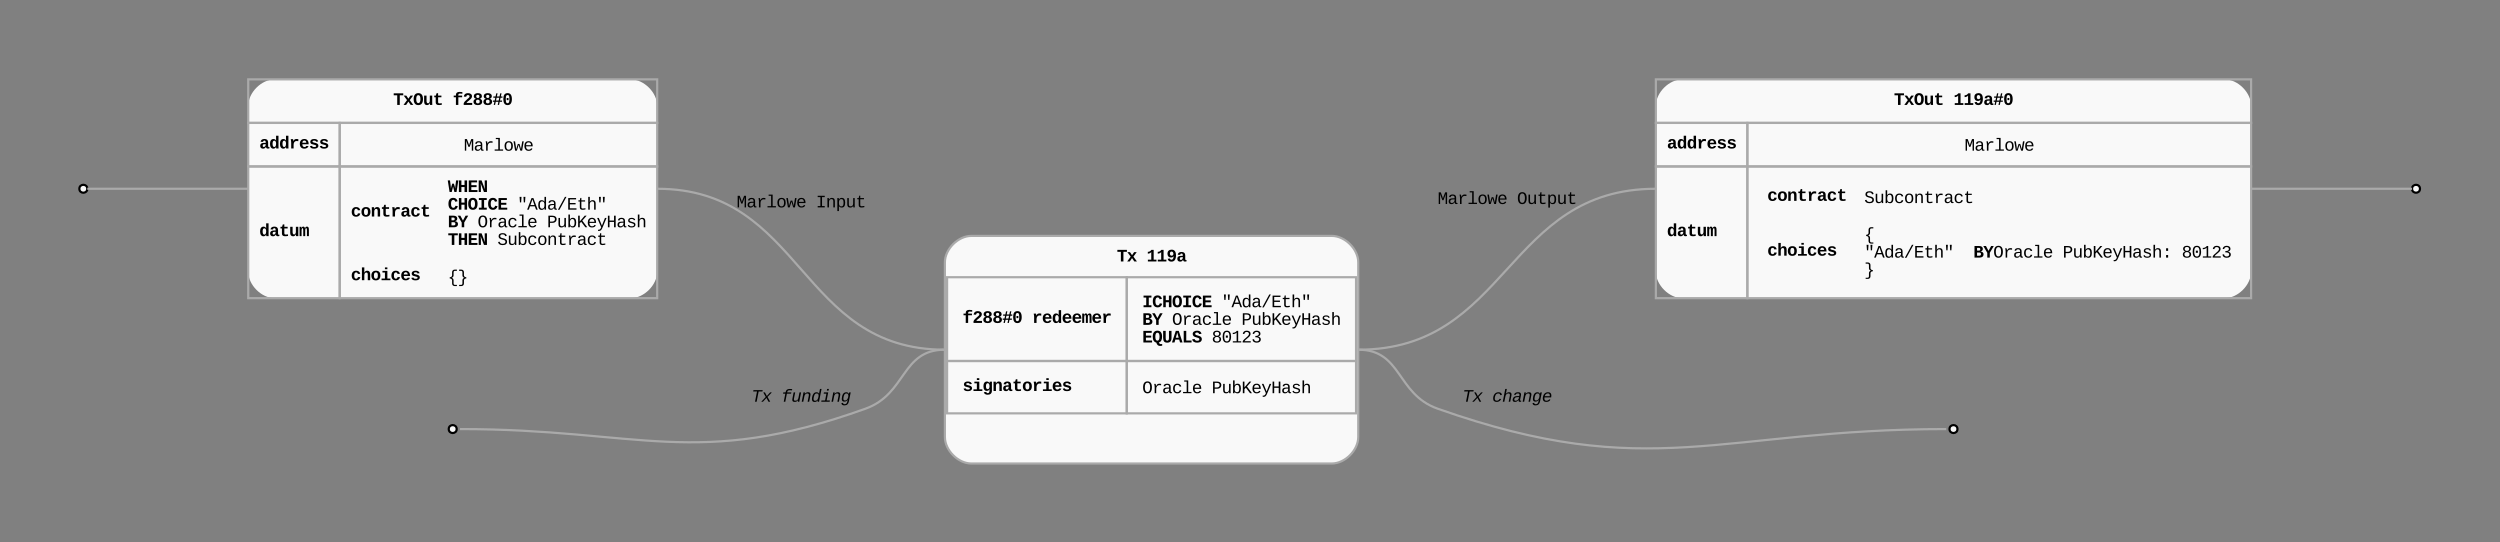 <?xml version="1.0" encoding="UTF-8"?>
<svg xmlns="http://www.w3.org/2000/svg" xmlns:xlink="http://www.w3.org/1999/xlink" width="1134" height="246" viewBox="0 0 1134 246">
<rect x="0" y="0" width="1134" height="246" fill="#808080" stroke="none"/>
<defs>
<g>
<g id="glyph-0-0">
<path d="M 2.984 -4.375 L 2.984 0 L 1.828 0 L 1.828 -4.375 L 0.234 -4.375 L 0.234 -5.266 L 4.562 -5.266 L 4.562 -4.375 Z M 2.984 -4.375 "/>
</g>
<g id="glyph-0-1">
<path d="M 3.422 0 L 2.391 -1.531 L 1.359 0 L 0.188 0 L 1.781 -2.188 L 0.266 -4.234 L 1.453 -4.234 L 2.391 -2.844 L 3.328 -4.234 L 4.516 -4.234 L 3.016 -2.203 L 4.609 0 Z M 3.422 0 "/>
</g>
<g id="glyph-0-2">
</g>
<g id="glyph-0-3">
<path d="M 0.578 0 L 0.578 -0.812 L 2.109 -0.812 L 2.109 -4.297 C 2.004 -4.086 1.801 -3.91 1.5 -3.766 C 1.195 -3.617 0.879 -3.547 0.547 -3.547 L 0.547 -4.375 C 0.898 -4.375 1.219 -4.453 1.5 -4.609 C 1.789 -4.773 2.008 -4.992 2.156 -5.266 L 3.203 -5.266 L 3.203 -0.812 L 4.469 -0.812 L 4.469 0 Z M 0.578 0 "/>
</g>
<g id="glyph-0-4">
<path d="M 4.328 -2.719 C 4.328 -1.82 4.148 -1.129 3.797 -0.641 C 3.441 -0.16 2.93 0.078 2.266 0.078 C 1.785 0.078 1.406 -0.023 1.125 -0.234 C 0.852 -0.441 0.66 -0.77 0.547 -1.219 L 1.578 -1.359 C 1.68 -0.973 1.914 -0.781 2.281 -0.781 C 2.57 -0.781 2.801 -0.914 2.969 -1.188 C 3.145 -1.469 3.238 -1.879 3.25 -2.422 C 3.145 -2.223 2.977 -2.066 2.75 -1.953 C 2.531 -1.848 2.289 -1.797 2.031 -1.797 C 1.551 -1.797 1.164 -1.953 0.875 -2.266 C 0.594 -2.586 0.453 -3.02 0.453 -3.562 C 0.453 -4.125 0.617 -4.562 0.953 -4.875 C 1.297 -5.195 1.77 -5.359 2.375 -5.359 C 3.008 -5.359 3.492 -5.141 3.828 -4.703 C 4.16 -4.273 4.328 -3.613 4.328 -2.719 Z M 3.156 -3.438 C 3.156 -3.75 3.078 -4.004 2.922 -4.203 C 2.773 -4.398 2.582 -4.5 2.344 -4.5 C 2.102 -4.5 1.91 -4.41 1.766 -4.234 C 1.629 -4.066 1.562 -3.844 1.562 -3.562 C 1.562 -3.281 1.629 -3.051 1.766 -2.875 C 1.91 -2.695 2.102 -2.609 2.344 -2.609 C 2.582 -2.609 2.773 -2.68 2.922 -2.828 C 3.078 -2.984 3.156 -3.188 3.156 -3.438 Z M 3.156 -3.438 "/>
</g>
<g id="glyph-0-5">
<path d="M 1.719 0.078 C 1.312 0.078 0.992 -0.031 0.766 -0.25 C 0.535 -0.477 0.422 -0.797 0.422 -1.203 C 0.422 -1.641 0.555 -1.969 0.828 -2.188 C 1.098 -2.414 1.504 -2.535 2.047 -2.547 L 2.922 -2.562 L 2.922 -2.781 C 2.922 -3.051 2.875 -3.254 2.781 -3.391 C 2.688 -3.523 2.539 -3.594 2.344 -3.594 C 2.145 -3.594 2 -3.547 1.906 -3.453 C 1.82 -3.359 1.77 -3.207 1.75 -3 L 0.609 -3.047 C 0.742 -3.891 1.336 -4.312 2.391 -4.312 C 2.91 -4.312 3.312 -4.18 3.594 -3.922 C 3.875 -3.66 4.016 -3.281 4.016 -2.781 L 4.016 -1.25 C 4.016 -1.008 4.039 -0.844 4.094 -0.75 C 4.145 -0.664 4.234 -0.625 4.359 -0.625 C 4.441 -0.625 4.523 -0.633 4.609 -0.656 L 4.609 -0.062 C 4.535 -0.039 4.473 -0.02 4.422 0 C 4.367 0.008 4.316 0.016 4.266 0.016 C 4.211 0.023 4.156 0.031 4.094 0.031 C 4.039 0.039 3.977 0.047 3.906 0.047 C 3.625 0.047 3.414 -0.02 3.281 -0.156 C 3.156 -0.289 3.078 -0.488 3.047 -0.75 L 3.031 -0.75 C 2.863 -0.457 2.676 -0.242 2.469 -0.109 C 2.258 0.016 2.008 0.078 1.719 0.078 Z M 2.922 -1.953 L 2.391 -1.953 C 2.16 -1.941 1.988 -1.914 1.875 -1.875 C 1.77 -1.832 1.691 -1.766 1.641 -1.672 C 1.586 -1.578 1.562 -1.445 1.562 -1.281 C 1.562 -0.883 1.719 -0.688 2.031 -0.688 C 2.281 -0.688 2.488 -0.785 2.656 -0.984 C 2.832 -1.18 2.922 -1.438 2.922 -1.75 Z M 2.922 -1.953 "/>
</g>
<g id="glyph-0-6">
<path d="M 2.547 -3.484 L 2.547 0 L 1.453 0 L 1.453 -3.484 L 0.453 -3.484 L 0.453 -4.234 L 1.453 -4.234 L 1.453 -4.547 C 1.453 -5.004 1.594 -5.348 1.875 -5.578 C 2.164 -5.805 2.578 -5.922 3.109 -5.922 C 3.523 -5.922 3.953 -5.883 4.391 -5.812 L 4.391 -5.094 C 3.992 -5.133 3.629 -5.156 3.297 -5.156 C 3.047 -5.156 2.859 -5.102 2.734 -5 C 2.609 -4.895 2.547 -4.711 2.547 -4.453 L 2.547 -4.234 L 4.281 -4.234 L 4.281 -3.484 Z M 2.547 -3.484 "/>
</g>
<g id="glyph-0-7">
<path d="M 0.484 0 L 0.484 -0.766 C 0.609 -1.047 0.789 -1.332 1.031 -1.625 C 1.281 -1.914 1.633 -2.25 2.094 -2.625 C 2.445 -2.914 2.676 -3.113 2.781 -3.219 C 2.895 -3.332 2.984 -3.441 3.047 -3.547 C 3.109 -3.66 3.141 -3.77 3.141 -3.875 C 3.141 -4.062 3.078 -4.207 2.953 -4.312 C 2.828 -4.426 2.645 -4.484 2.406 -4.484 C 2.176 -4.484 2 -4.414 1.875 -4.281 C 1.75 -4.156 1.672 -3.969 1.641 -3.719 L 0.531 -3.781 C 0.594 -4.289 0.781 -4.68 1.094 -4.953 C 1.414 -5.223 1.852 -5.359 2.406 -5.359 C 2.969 -5.359 3.414 -5.227 3.75 -4.969 C 4.082 -4.707 4.25 -4.359 4.25 -3.922 C 4.25 -3.641 4.16 -3.363 3.984 -3.094 C 3.805 -2.82 3.535 -2.547 3.172 -2.266 C 2.672 -1.879 2.332 -1.598 2.156 -1.422 C 1.977 -1.254 1.852 -1.082 1.781 -0.906 L 4.328 -0.906 L 4.328 0 Z M 0.484 0 "/>
</g>
<g id="glyph-0-8">
<path d="M 4.375 -1.5 C 4.375 -1.008 4.203 -0.625 3.859 -0.344 C 3.516 -0.062 3.031 0.078 2.406 0.078 C 1.789 0.078 1.305 -0.055 0.953 -0.328 C 0.598 -0.609 0.422 -0.992 0.422 -1.484 C 0.422 -1.816 0.523 -2.098 0.734 -2.328 C 0.941 -2.566 1.211 -2.711 1.547 -2.766 L 1.547 -2.781 C 1.254 -2.844 1.016 -2.984 0.828 -3.203 C 0.648 -3.422 0.562 -3.672 0.562 -3.953 C 0.562 -4.379 0.723 -4.719 1.047 -4.969 C 1.367 -5.227 1.816 -5.359 2.391 -5.359 C 2.984 -5.359 3.438 -5.234 3.75 -4.984 C 4.07 -4.742 4.234 -4.398 4.234 -3.953 C 4.234 -3.672 4.141 -3.422 3.953 -3.203 C 3.773 -2.984 3.535 -2.844 3.234 -2.781 L 3.234 -2.766 C 3.586 -2.711 3.863 -2.57 4.062 -2.344 C 4.27 -2.113 4.375 -1.832 4.375 -1.5 Z M 3.109 -3.891 C 3.109 -4.348 2.867 -4.578 2.391 -4.578 C 1.91 -4.578 1.672 -4.348 1.672 -3.891 C 1.672 -3.648 1.734 -3.469 1.859 -3.344 C 1.984 -3.219 2.16 -3.156 2.391 -3.156 C 2.867 -3.156 3.109 -3.398 3.109 -3.891 Z M 3.234 -1.578 C 3.234 -1.848 3.16 -2.051 3.016 -2.188 C 2.879 -2.32 2.664 -2.391 2.375 -2.391 C 2.113 -2.391 1.91 -2.316 1.766 -2.172 C 1.629 -2.023 1.562 -1.82 1.562 -1.562 C 1.562 -0.988 1.844 -0.703 2.406 -0.703 C 2.688 -0.703 2.895 -0.77 3.031 -0.906 C 3.164 -1.051 3.234 -1.273 3.234 -1.578 Z M 3.234 -1.578 "/>
</g>
<g id="glyph-0-9">
<path d="M 3.719 -3.266 L 3.453 -2 L 4.375 -2 L 4.375 -1.422 L 3.312 -1.422 L 3.016 0 L 2.406 0 L 2.719 -1.422 L 1.516 -1.422 L 1.203 0 L 0.609 0 L 0.906 -1.422 L 0.234 -1.422 L 0.234 -2 L 1.031 -2 L 1.312 -3.266 L 0.422 -3.266 L 0.422 -3.844 L 1.438 -3.844 L 1.75 -5.266 L 2.344 -5.266 L 2.031 -3.844 L 3.234 -3.844 L 3.547 -5.266 L 4.141 -5.266 L 3.844 -3.844 L 4.562 -3.844 L 4.562 -3.266 Z M 1.906 -3.266 L 1.641 -2 L 2.844 -2 L 3.109 -3.266 Z M 1.906 -3.266 "/>
</g>
<g id="glyph-0-10">
<path d="M 4.344 -2.641 C 4.344 -1.754 4.176 -1.078 3.844 -0.609 C 3.508 -0.148 3.023 0.078 2.391 0.078 C 1.754 0.078 1.27 -0.148 0.938 -0.609 C 0.613 -1.078 0.453 -1.754 0.453 -2.641 C 0.453 -3.555 0.609 -4.238 0.922 -4.688 C 1.242 -5.133 1.742 -5.359 2.422 -5.359 C 3.066 -5.359 3.547 -5.129 3.859 -4.672 C 4.18 -4.223 4.344 -3.547 4.344 -2.641 Z M 3.234 -2.641 C 3.234 -3.098 3.207 -3.457 3.156 -3.719 C 3.102 -3.988 3.02 -4.188 2.906 -4.312 C 2.789 -4.438 2.625 -4.5 2.406 -4.5 C 2.188 -4.5 2.016 -4.438 1.891 -4.312 C 1.773 -4.188 1.691 -3.988 1.641 -3.719 C 1.586 -3.457 1.562 -3.098 1.562 -2.641 C 1.562 -2.18 1.586 -1.816 1.641 -1.547 C 1.691 -1.285 1.773 -1.094 1.891 -0.969 C 2.016 -0.844 2.18 -0.781 2.391 -0.781 C 2.691 -0.781 2.906 -0.922 3.031 -1.203 C 3.164 -1.492 3.234 -1.973 3.234 -2.641 Z M 1.984 -2.172 L 1.984 -3.141 L 2.812 -3.141 L 2.812 -2.172 Z M 1.984 -2.172 "/>
</g>
<g id="glyph-0-11">
<path d="M 4.219 -3.312 C 3.926 -3.363 3.648 -3.391 3.391 -3.391 C 2.984 -3.391 2.66 -3.234 2.422 -2.922 C 2.191 -2.617 2.078 -2.219 2.078 -1.719 L 2.078 0 L 0.984 0 L 0.984 -2.734 C 0.984 -2.93 0.961 -3.164 0.922 -3.438 C 0.891 -3.707 0.844 -3.973 0.781 -4.234 L 1.828 -4.234 C 1.922 -3.891 1.984 -3.594 2.016 -3.344 L 2.031 -3.344 C 2.156 -3.695 2.328 -3.945 2.547 -4.094 C 2.773 -4.238 3.066 -4.312 3.422 -4.312 C 3.691 -4.312 3.957 -4.285 4.219 -4.234 Z M 4.219 -3.312 "/>
</g>
<g id="glyph-0-12">
<path d="M 2.453 0.078 C 1.797 0.078 1.285 -0.113 0.922 -0.5 C 0.566 -0.883 0.391 -1.43 0.391 -2.141 C 0.391 -2.609 0.473 -3.004 0.641 -3.328 C 0.805 -3.648 1.047 -3.895 1.359 -4.062 C 1.672 -4.227 2.039 -4.312 2.469 -4.312 C 3.082 -4.312 3.555 -4.102 3.891 -3.688 C 4.234 -3.281 4.406 -2.695 4.406 -1.938 L 4.406 -1.906 L 1.547 -1.906 C 1.547 -1.52 1.629 -1.211 1.797 -0.984 C 1.973 -0.766 2.207 -0.656 2.5 -0.656 C 2.695 -0.656 2.867 -0.695 3.016 -0.781 C 3.16 -0.863 3.258 -0.988 3.312 -1.156 L 4.344 -1.078 C 4.207 -0.703 3.973 -0.414 3.641 -0.219 C 3.305 -0.02 2.91 0.078 2.453 0.078 Z M 2.453 -3.609 C 2.18 -3.609 1.961 -3.52 1.797 -3.344 C 1.641 -3.164 1.555 -2.914 1.547 -2.594 L 3.344 -2.594 C 3.332 -2.906 3.242 -3.148 3.078 -3.328 C 2.922 -3.516 2.711 -3.609 2.453 -3.609 Z M 2.453 -3.609 "/>
</g>
<g id="glyph-0-13">
<path d="M 3.188 0 C 3.176 -0.039 3.164 -0.141 3.156 -0.297 C 3.145 -0.453 3.141 -0.582 3.141 -0.688 L 3.125 -0.688 C 2.977 -0.406 2.801 -0.207 2.594 -0.094 C 2.395 0.02 2.16 0.078 1.891 0.078 C 1.422 0.078 1.051 -0.113 0.781 -0.5 C 0.508 -0.895 0.375 -1.43 0.375 -2.109 C 0.375 -2.797 0.508 -3.332 0.781 -3.719 C 1.051 -4.102 1.43 -4.297 1.922 -4.297 C 2.203 -4.297 2.445 -4.234 2.656 -4.109 C 2.863 -3.984 3.02 -3.797 3.125 -3.547 L 3.141 -3.547 L 3.125 -4.25 L 3.125 -5.797 L 4.219 -5.797 L 4.219 -0.922 C 4.219 -0.66 4.227 -0.352 4.25 0 Z M 3.141 -2.141 C 3.141 -2.586 3.066 -2.93 2.922 -3.172 C 2.773 -3.422 2.57 -3.547 2.312 -3.547 C 2.051 -3.547 1.852 -3.426 1.719 -3.188 C 1.594 -2.945 1.531 -2.586 1.531 -2.109 C 1.531 -1.629 1.598 -1.27 1.734 -1.031 C 1.867 -0.789 2.062 -0.672 2.312 -0.672 C 2.469 -0.672 2.609 -0.727 2.734 -0.844 C 2.867 -0.957 2.969 -1.125 3.031 -1.344 C 3.102 -1.562 3.141 -1.828 3.141 -2.141 Z M 3.141 -2.141 "/>
</g>
<g id="glyph-0-14">
<path d="M 1.953 0 L 1.953 -2.578 C 1.953 -2.961 1.926 -3.227 1.875 -3.375 C 1.832 -3.531 1.75 -3.609 1.625 -3.609 C 1.488 -3.609 1.379 -3.484 1.297 -3.234 C 1.223 -2.992 1.188 -2.676 1.188 -2.281 L 1.188 0 L 0.297 0 L 0.297 -3.328 C 0.297 -3.816 0.285 -4.117 0.266 -4.234 L 1.094 -4.234 L 1.109 -3.734 L 1.109 -3.547 L 1.125 -3.547 C 1.207 -3.805 1.316 -4 1.453 -4.125 C 1.586 -4.25 1.758 -4.312 1.969 -4.312 C 2.195 -4.312 2.363 -4.25 2.469 -4.125 C 2.582 -4 2.664 -3.805 2.719 -3.547 L 2.734 -3.547 C 2.836 -3.816 2.957 -4.008 3.094 -4.125 C 3.238 -4.25 3.426 -4.312 3.656 -4.312 C 3.957 -4.312 4.176 -4.195 4.312 -3.969 C 4.445 -3.75 4.516 -3.363 4.516 -2.812 L 4.516 0 L 3.625 0 L 3.625 -2.578 C 3.625 -2.961 3.598 -3.227 3.547 -3.375 C 3.492 -3.531 3.406 -3.609 3.281 -3.609 C 3.145 -3.609 3.035 -3.504 2.953 -3.297 C 2.879 -3.086 2.844 -2.77 2.844 -2.344 L 2.844 0 Z M 1.953 0 "/>
</g>
<g id="glyph-0-15">
<path d="M 0.609 -5.266 L 4.188 -5.266 L 4.188 -4.375 L 2.984 -4.375 L 2.984 -0.891 L 4.188 -0.891 L 4.188 0 L 0.609 0 L 0.609 -0.891 L 1.828 -0.891 L 1.828 -4.375 L 0.609 -4.375 Z M 0.609 -5.266 "/>
</g>
<g id="glyph-0-16">
<path d="M 1.484 -2.656 C 1.484 -2.07 1.57 -1.617 1.75 -1.297 C 1.938 -0.984 2.211 -0.828 2.578 -0.828 C 2.992 -0.828 3.305 -1.145 3.516 -1.781 L 4.578 -1.578 C 4.234 -0.473 3.562 0.078 2.562 0.078 C 1.832 0.078 1.273 -0.148 0.891 -0.609 C 0.504 -1.078 0.312 -1.758 0.312 -2.656 C 0.312 -4.457 1.051 -5.359 2.531 -5.359 C 3.02 -5.359 3.426 -5.227 3.75 -4.969 C 4.07 -4.719 4.312 -4.336 4.469 -3.828 L 3.406 -3.578 C 3.332 -3.848 3.219 -4.062 3.062 -4.219 C 2.914 -4.375 2.742 -4.453 2.547 -4.453 C 1.836 -4.453 1.484 -3.852 1.484 -2.656 Z M 1.484 -2.656 "/>
</g>
<g id="glyph-0-17">
<path d="M 3.109 0 L 3.109 -2.25 L 1.688 -2.25 L 1.688 0 L 0.547 0 L 0.547 -5.266 L 1.688 -5.266 L 1.688 -3.203 L 3.109 -3.203 L 3.109 -5.266 L 4.266 -5.266 L 4.266 0 Z M 3.109 0 "/>
</g>
<g id="glyph-0-18">
<path d="M 4.516 -2.656 C 4.516 -1.758 4.332 -1.078 3.969 -0.609 C 3.602 -0.148 3.082 0.078 2.406 0.078 C 1.719 0.078 1.191 -0.148 0.828 -0.609 C 0.461 -1.078 0.281 -1.758 0.281 -2.656 C 0.281 -3.551 0.461 -4.223 0.828 -4.672 C 1.191 -5.129 1.719 -5.359 2.406 -5.359 C 3.082 -5.359 3.602 -5.129 3.969 -4.672 C 4.332 -4.223 4.516 -3.551 4.516 -2.656 Z M 3.359 -2.656 C 3.359 -3.852 3.039 -4.453 2.406 -4.453 C 1.77 -4.453 1.453 -3.852 1.453 -2.656 C 1.453 -2.051 1.531 -1.594 1.688 -1.281 C 1.852 -0.977 2.094 -0.828 2.406 -0.828 C 2.719 -0.828 2.953 -0.977 3.109 -1.281 C 3.273 -1.594 3.359 -2.051 3.359 -2.656 Z M 3.359 -2.656 "/>
</g>
<g id="glyph-0-19">
<path d="M 0.531 0 L 0.531 -5.266 L 4.312 -5.266 L 4.312 -4.375 L 1.688 -4.375 L 1.688 -3.109 L 4.078 -3.109 L 4.078 -2.219 L 1.688 -2.219 L 1.688 -0.891 L 4.484 -0.891 L 4.484 0 Z M 0.531 0 "/>
</g>
<g id="glyph-0-20">
<path d="M 4.641 -1.5 C 4.641 -1.031 4.477 -0.66 4.156 -0.391 C 3.832 -0.129 3.383 0 2.812 0 L 0.531 0 L 0.531 -5.266 L 2.594 -5.266 C 3.156 -5.266 3.582 -5.148 3.875 -4.922 C 4.164 -4.703 4.312 -4.379 4.312 -3.953 C 4.312 -3.648 4.223 -3.395 4.047 -3.188 C 3.879 -2.988 3.617 -2.848 3.266 -2.766 C 3.711 -2.723 4.051 -2.594 4.281 -2.375 C 4.52 -2.156 4.641 -1.863 4.641 -1.5 Z M 3.156 -3.797 C 3.156 -4.211 2.938 -4.422 2.5 -4.422 L 1.688 -4.422 L 1.688 -3.172 L 2.516 -3.172 C 2.941 -3.172 3.156 -3.379 3.156 -3.797 Z M 3.469 -1.609 C 3.469 -1.836 3.398 -2.008 3.266 -2.125 C 3.129 -2.25 2.93 -2.312 2.672 -2.312 L 1.688 -2.312 L 1.688 -0.859 L 2.688 -0.859 C 3.207 -0.859 3.469 -1.109 3.469 -1.609 Z M 3.469 -1.609 "/>
</g>
<g id="glyph-0-21">
<path d="M 2.969 -2.172 L 2.969 0 L 1.828 0 L 1.828 -2.172 L 0.016 -5.266 L 1.219 -5.266 L 2.391 -3.062 L 3.578 -5.266 L 4.781 -5.266 Z M 2.969 -2.172 "/>
</g>
<g id="glyph-0-22">
<path d="M 4.516 -2.656 C 4.516 -1.906 4.391 -1.305 4.141 -0.859 C 3.891 -0.422 3.523 -0.133 3.047 0 C 3.141 0.25 3.266 0.43 3.422 0.547 C 3.586 0.672 3.805 0.734 4.078 0.734 C 4.203 0.734 4.363 0.711 4.562 0.672 L 4.562 1.469 C 4.238 1.539 3.926 1.578 3.625 1.578 C 3.195 1.578 2.844 1.457 2.562 1.219 C 2.281 0.977 2.055 0.582 1.891 0.031 C 1.367 -0.082 0.969 -0.363 0.688 -0.812 C 0.414 -1.258 0.281 -1.875 0.281 -2.656 C 0.281 -3.551 0.461 -4.223 0.828 -4.672 C 1.191 -5.129 1.719 -5.359 2.406 -5.359 C 3.082 -5.359 3.602 -5.129 3.969 -4.672 C 4.332 -4.223 4.516 -3.551 4.516 -2.656 Z M 3.359 -2.656 C 3.359 -3.852 3.039 -4.453 2.406 -4.453 C 1.77 -4.453 1.453 -3.852 1.453 -2.656 C 1.453 -2.051 1.531 -1.594 1.688 -1.281 C 1.852 -0.977 2.094 -0.828 2.406 -0.828 C 2.719 -0.828 2.953 -0.977 3.109 -1.281 C 3.273 -1.594 3.359 -2.051 3.359 -2.656 Z M 3.359 -2.656 "/>
</g>
<g id="glyph-0-23">
<path d="M 2.344 0.078 C 1.695 0.078 1.227 -0.094 0.938 -0.438 C 0.645 -0.789 0.5 -1.332 0.5 -2.062 L 0.5 -5.266 L 1.656 -5.266 L 1.656 -2.078 C 1.656 -1.617 1.707 -1.297 1.812 -1.109 C 1.914 -0.922 2.102 -0.828 2.375 -0.828 C 2.645 -0.828 2.836 -0.926 2.953 -1.125 C 3.078 -1.32 3.141 -1.648 3.141 -2.109 L 3.141 -5.266 L 4.297 -5.266 L 4.297 -2.125 C 4.297 -1.375 4.133 -0.816 3.812 -0.453 C 3.488 -0.098 3 0.078 2.344 0.078 Z M 2.344 0.078 "/>
</g>
<g id="glyph-0-24">
<path d="M 4.797 0 L 3.656 0 L 3.297 -1.297 L 1.516 -1.297 L 1.156 0 L 0 0 L 1.734 -5.266 L 3.078 -5.266 Z M 2.406 -4.562 C 2.383 -4.445 2.344 -4.281 2.281 -4.062 C 2.227 -3.852 2.051 -3.219 1.75 -2.156 L 3.047 -2.156 C 2.742 -3.227 2.566 -3.867 2.516 -4.078 C 2.461 -4.297 2.426 -4.457 2.406 -4.562 Z M 2.406 -4.562 "/>
</g>
<g id="glyph-0-25">
<path d="M 0.828 0 L 0.828 -5.266 L 1.984 -5.266 L 1.984 -0.891 L 4.391 -0.891 L 4.391 0 Z M 0.828 0 "/>
</g>
<g id="glyph-0-26">
<path d="M 4.547 -1.531 C 4.547 -1.031 4.352 -0.633 3.969 -0.344 C 3.594 -0.062 3.066 0.078 2.391 0.078 C 1.773 0.078 1.273 -0.051 0.891 -0.312 C 0.504 -0.57 0.258 -0.945 0.156 -1.438 L 1.266 -1.578 C 1.328 -1.336 1.453 -1.145 1.641 -1 C 1.828 -0.852 2.086 -0.781 2.422 -0.781 C 2.766 -0.781 3.02 -0.832 3.188 -0.938 C 3.352 -1.051 3.438 -1.227 3.438 -1.469 C 3.438 -1.633 3.363 -1.773 3.219 -1.891 C 3.07 -2.016 2.859 -2.109 2.578 -2.172 C 2.016 -2.305 1.617 -2.426 1.391 -2.531 C 1.16 -2.633 0.973 -2.75 0.828 -2.875 C 0.691 -3 0.586 -3.145 0.516 -3.312 C 0.441 -3.477 0.406 -3.664 0.406 -3.875 C 0.406 -4.332 0.586 -4.691 0.953 -4.953 C 1.316 -5.223 1.801 -5.359 2.406 -5.359 C 2.988 -5.359 3.441 -5.238 3.766 -5 C 4.098 -4.77 4.312 -4.414 4.406 -3.938 L 3.297 -3.828 C 3.18 -4.297 2.875 -4.531 2.375 -4.531 C 2.102 -4.531 1.895 -4.477 1.75 -4.375 C 1.602 -4.281 1.531 -4.133 1.531 -3.938 C 1.531 -3.812 1.562 -3.707 1.625 -3.625 C 1.695 -3.539 1.797 -3.469 1.922 -3.406 C 2.047 -3.344 2.289 -3.266 2.656 -3.172 C 3.145 -3.055 3.52 -2.922 3.781 -2.766 C 4.051 -2.617 4.242 -2.441 4.359 -2.234 C 4.484 -2.023 4.547 -1.789 4.547 -1.531 Z M 4.547 -1.531 "/>
</g>
<g id="glyph-0-27">
<path d="M 4.312 -1.234 C 4.312 -0.828 4.145 -0.504 3.812 -0.266 C 3.477 -0.035 3.016 0.078 2.422 0.078 C 1.836 0.078 1.391 -0.008 1.078 -0.188 C 0.773 -0.375 0.57 -0.664 0.469 -1.062 L 1.438 -1.203 C 1.488 -1.004 1.582 -0.863 1.719 -0.781 C 1.852 -0.695 2.086 -0.656 2.422 -0.656 C 2.734 -0.656 2.957 -0.691 3.094 -0.766 C 3.238 -0.848 3.312 -0.973 3.312 -1.141 C 3.312 -1.273 3.254 -1.379 3.141 -1.453 C 3.023 -1.535 2.832 -1.602 2.562 -1.656 C 1.938 -1.781 1.516 -1.895 1.297 -2 C 1.086 -2.102 0.926 -2.238 0.812 -2.406 C 0.695 -2.57 0.641 -2.781 0.641 -3.031 C 0.641 -3.438 0.797 -3.75 1.109 -3.969 C 1.422 -4.195 1.863 -4.312 2.438 -4.312 C 2.938 -4.312 3.336 -4.211 3.641 -4.016 C 3.953 -3.816 4.145 -3.535 4.219 -3.172 L 3.25 -3.062 C 3.219 -3.238 3.141 -3.367 3.016 -3.453 C 2.891 -3.535 2.695 -3.578 2.438 -3.578 C 2.176 -3.578 1.977 -3.539 1.844 -3.469 C 1.719 -3.406 1.656 -3.297 1.656 -3.141 C 1.656 -3.023 1.703 -2.93 1.797 -2.859 C 1.898 -2.785 2.07 -2.723 2.312 -2.672 C 2.633 -2.609 2.926 -2.539 3.188 -2.469 C 3.445 -2.395 3.648 -2.305 3.797 -2.203 C 3.953 -2.109 4.078 -1.984 4.172 -1.828 C 4.266 -1.672 4.312 -1.473 4.312 -1.234 Z M 4.312 -1.234 "/>
</g>
<g id="glyph-0-28">
<path d="M 3.109 -0.75 L 4.484 -0.75 L 4.484 0 L 0.469 0 L 0.469 -0.75 L 2 -0.75 L 2 -3.484 L 0.875 -3.484 L 0.875 -4.234 L 3.109 -4.234 Z M 2 -4.984 L 2 -5.797 L 3.109 -5.797 L 3.109 -4.984 Z M 2 -4.984 "/>
</g>
<g id="glyph-0-29">
<path d="M 2.406 1.703 C 1.926 1.703 1.531 1.598 1.219 1.391 C 0.914 1.191 0.727 0.914 0.656 0.562 L 1.766 0.438 C 1.797 0.602 1.875 0.734 2 0.828 C 2.125 0.93 2.27 0.984 2.438 0.984 C 2.695 0.984 2.895 0.891 3.031 0.703 C 3.164 0.516 3.234 0.234 3.234 -0.141 L 3.234 -0.375 L 3.25 -0.828 L 3.234 -0.828 C 2.992 -0.305 2.566 -0.047 1.953 -0.047 C 1.492 -0.047 1.133 -0.227 0.875 -0.594 C 0.613 -0.957 0.484 -1.477 0.484 -2.156 C 0.484 -2.832 0.617 -3.359 0.891 -3.734 C 1.16 -4.109 1.547 -4.297 2.047 -4.297 C 2.316 -4.297 2.551 -4.234 2.75 -4.109 C 2.957 -3.984 3.117 -3.797 3.234 -3.547 L 3.266 -3.547 C 3.266 -3.641 3.27 -3.766 3.281 -3.922 C 3.289 -4.078 3.301 -4.18 3.312 -4.234 L 4.359 -4.234 C 4.336 -3.953 4.328 -3.625 4.328 -3.25 L 4.328 -0.125 C 4.328 0.469 4.16 0.922 3.828 1.234 C 3.492 1.547 3.02 1.703 2.406 1.703 Z M 3.25 -2.172 C 3.25 -2.598 3.176 -2.93 3.031 -3.172 C 2.883 -3.422 2.688 -3.547 2.438 -3.547 C 2.176 -3.547 1.973 -3.426 1.828 -3.188 C 1.691 -2.945 1.625 -2.602 1.625 -2.156 C 1.625 -1.695 1.691 -1.359 1.828 -1.141 C 1.973 -0.922 2.172 -0.812 2.422 -0.812 C 2.691 -0.812 2.895 -0.93 3.031 -1.172 C 3.176 -1.422 3.25 -1.754 3.25 -2.172 Z M 3.25 -2.172 "/>
</g>
<g id="glyph-0-30">
<path d="M 3.219 0 L 3.219 -2.422 C 3.219 -2.785 3.164 -3.051 3.062 -3.219 C 2.969 -3.395 2.797 -3.484 2.547 -3.484 C 2.273 -3.484 2.055 -3.367 1.891 -3.141 C 1.734 -2.91 1.656 -2.617 1.656 -2.266 L 1.656 0 L 0.562 0 L 0.562 -3.281 C 0.562 -3.508 0.555 -3.695 0.547 -3.844 C 0.547 -3.988 0.539 -4.117 0.531 -4.234 L 1.578 -4.234 C 1.586 -4.18 1.598 -4.047 1.609 -3.828 C 1.617 -3.617 1.625 -3.473 1.625 -3.391 L 1.641 -3.391 C 1.785 -3.711 1.969 -3.945 2.188 -4.094 C 2.414 -4.238 2.688 -4.312 3 -4.312 C 3.875 -4.312 4.312 -3.77 4.312 -2.688 L 4.312 0 Z M 3.219 0 "/>
</g>
<g id="glyph-0-31">
<path d="M 1.281 -3.484 L 0.625 -3.484 L 0.625 -4.234 L 1.344 -4.234 L 1.688 -5.328 L 2.375 -5.328 L 2.375 -4.234 L 3.875 -4.234 L 3.875 -3.484 L 2.375 -3.484 L 2.375 -1.422 C 2.375 -1.191 2.395 -1.035 2.438 -0.953 C 2.477 -0.867 2.547 -0.805 2.641 -0.766 C 2.734 -0.723 2.867 -0.703 3.047 -0.703 C 3.367 -0.703 3.703 -0.734 4.047 -0.797 L 4.047 -0.078 C 3.672 -0.016 3.406 0.02 3.25 0.031 C 3.102 0.039 2.945 0.047 2.781 0.047 C 2.445 0.047 2.164 0.004 1.938 -0.078 C 1.719 -0.172 1.551 -0.312 1.438 -0.5 C 1.332 -0.695 1.281 -0.969 1.281 -1.312 Z M 1.281 -3.484 "/>
</g>
<g id="glyph-0-32">
<path d="M 4.438 -2.125 C 4.438 -1.414 4.258 -0.867 3.906 -0.484 C 3.551 -0.109 3.047 0.078 2.391 0.078 C 1.742 0.078 1.242 -0.109 0.891 -0.484 C 0.535 -0.867 0.359 -1.414 0.359 -2.125 C 0.359 -2.82 0.535 -3.359 0.891 -3.734 C 1.242 -4.117 1.75 -4.312 2.406 -4.312 C 3.758 -4.312 4.438 -3.582 4.438 -2.125 Z M 3.297 -2.125 C 3.297 -2.625 3.227 -2.984 3.094 -3.203 C 2.957 -3.43 2.734 -3.547 2.422 -3.547 C 2.098 -3.547 1.863 -3.43 1.719 -3.203 C 1.582 -2.973 1.516 -2.613 1.516 -2.125 C 1.516 -1.613 1.586 -1.242 1.734 -1.016 C 1.879 -0.785 2.094 -0.672 2.375 -0.672 C 2.695 -0.672 2.93 -0.785 3.078 -1.016 C 3.223 -1.242 3.297 -1.613 3.297 -2.125 Z M 3.297 -2.125 "/>
</g>
<g id="glyph-0-33">
<path d="M 1.625 -4.234 L 1.625 -1.859 C 1.625 -1.492 1.68 -1.219 1.797 -1.031 C 1.91 -0.844 2.078 -0.75 2.297 -0.75 C 2.535 -0.75 2.727 -0.863 2.875 -1.094 C 3.031 -1.32 3.109 -1.613 3.109 -1.969 L 3.109 -4.234 L 4.203 -4.234 L 4.203 -0.953 C 4.203 -0.586 4.211 -0.27 4.234 0 L 3.188 0 C 3.156 -0.375 3.141 -0.656 3.141 -0.844 L 3.125 -0.844 C 2.844 -0.227 2.414 0.078 1.844 0.078 C 1.414 0.078 1.086 -0.055 0.859 -0.328 C 0.641 -0.598 0.531 -1.004 0.531 -1.547 L 0.531 -4.234 Z M 1.625 -4.234 "/>
</g>
<g id="glyph-0-34">
<path d="M 2.438 0.078 C 1.801 0.078 1.305 -0.109 0.953 -0.484 C 0.609 -0.867 0.438 -1.406 0.438 -2.094 C 0.438 -2.789 0.609 -3.332 0.953 -3.719 C 1.305 -4.113 1.805 -4.312 2.453 -4.312 C 2.953 -4.312 3.363 -4.188 3.688 -3.938 C 4.008 -3.688 4.211 -3.336 4.297 -2.891 L 3.203 -2.844 C 3.172 -3.062 3.094 -3.234 2.969 -3.359 C 2.844 -3.484 2.664 -3.547 2.438 -3.547 C 1.863 -3.547 1.578 -3.078 1.578 -2.141 C 1.578 -1.16 1.867 -0.672 2.453 -0.672 C 2.66 -0.672 2.832 -0.734 2.969 -0.859 C 3.113 -0.992 3.203 -1.191 3.234 -1.453 L 4.328 -1.406 C 4.297 -1.113 4.191 -0.852 4.016 -0.625 C 3.848 -0.406 3.629 -0.234 3.359 -0.109 C 3.086 0.016 2.781 0.078 2.438 0.078 Z M 2.438 0.078 "/>
</g>
<g id="glyph-0-35">
<path d="M 1.641 -3.391 C 1.785 -3.711 1.969 -3.945 2.188 -4.094 C 2.414 -4.238 2.688 -4.312 3 -4.312 C 3.438 -4.312 3.766 -4.176 3.984 -3.906 C 4.203 -3.645 4.312 -3.238 4.312 -2.688 L 4.312 0 L 3.219 0 L 3.219 -2.422 C 3.219 -2.816 3.164 -3.094 3.062 -3.25 C 2.957 -3.406 2.785 -3.484 2.547 -3.484 C 2.273 -3.484 2.055 -3.367 1.891 -3.141 C 1.734 -2.91 1.656 -2.617 1.656 -2.266 L 1.656 0 L 0.562 0 L 0.562 -5.797 L 1.656 -5.797 L 1.656 -4.219 C 1.656 -3.938 1.645 -3.66 1.625 -3.391 Z M 1.641 -3.391 "/>
</g>
<g id="glyph-0-36">
<path d="M 3.984 0 L 3.016 0 L 2.766 -1.047 C 2.629 -1.535 2.508 -2.016 2.406 -2.484 L 2.266 -1.906 L 2.094 -1.219 L 1.797 0 L 0.828 0 L 0 -5.266 L 1.016 -5.266 L 1.359 -2.562 C 1.391 -2.312 1.41 -1.961 1.422 -1.516 L 1.484 -1.812 L 1.641 -2.469 L 2.031 -3.797 L 2.781 -3.797 L 3.172 -2.469 C 3.203 -2.352 3.227 -2.238 3.25 -2.125 C 3.281 -2.008 3.328 -1.805 3.391 -1.516 L 3.391 -1.625 C 3.41 -2.039 3.43 -2.352 3.453 -2.562 L 3.781 -5.266 L 4.797 -5.266 Z M 3.984 0 "/>
</g>
<g id="glyph-0-37">
<path d="M 2.922 0 L 1.422 -3.953 C 1.492 -3.297 1.531 -2.832 1.531 -2.562 L 1.531 0 L 0.531 0 L 0.531 -5.266 L 1.844 -5.266 L 3.375 -1.219 C 3.301 -1.832 3.266 -2.305 3.266 -2.641 L 3.266 -5.266 L 4.281 -5.266 L 4.281 0 Z M 2.922 0 "/>
</g>
<g id="glyph-1-0">
<path d="M 3.547 -3.297 L 3 -3.297 L 2.844 -5.797 L 3.719 -5.797 Z M 1.797 -3.297 L 1.25 -3.297 L 1.078 -5.797 L 1.953 -5.797 Z M 1.797 -3.297 "/>
</g>
<g id="glyph-1-1">
<path d="M 4.047 0 L 3.5 -1.5 L 1.297 -1.5 L 0.766 0 L 0 0 L 2 -5.266 L 2.844 -5.266 L 4.797 0 Z M 2.406 -4.703 L 2.359 -4.562 L 2.094 -3.734 L 1.5 -2.078 L 3.312 -2.078 L 2.641 -4.031 Z M 2.406 -4.703 "/>
</g>
<g id="glyph-1-2">
<path d="M 3.375 -0.688 C 3.238 -0.406 3.066 -0.203 2.859 -0.078 C 2.648 0.047 2.391 0.109 2.078 0.109 C 1.547 0.109 1.156 -0.07 0.906 -0.438 C 0.664 -0.801 0.547 -1.348 0.547 -2.078 C 0.547 -3.555 1.055 -4.297 2.078 -4.297 C 2.391 -4.297 2.648 -4.238 2.859 -4.125 C 3.078 -4.008 3.25 -3.828 3.375 -3.578 L 3.375 -5.797 L 4.078 -5.797 L 4.078 -0.875 C 4.078 -0.438 4.082 -0.145 4.094 0 L 3.422 0 C 3.41 -0.039 3.398 -0.133 3.391 -0.281 C 3.391 -0.438 3.391 -0.57 3.391 -0.688 Z M 1.266 -2.109 C 1.266 -1.523 1.344 -1.098 1.5 -0.828 C 1.656 -0.566 1.906 -0.438 2.25 -0.438 C 2.633 -0.438 2.914 -0.57 3.094 -0.844 C 3.281 -1.125 3.375 -1.566 3.375 -2.172 C 3.375 -2.723 3.285 -3.125 3.109 -3.375 C 2.93 -3.633 2.648 -3.766 2.266 -3.766 C 1.91 -3.766 1.656 -3.629 1.5 -3.359 C 1.344 -3.098 1.266 -2.68 1.266 -2.109 Z M 1.266 -2.109 "/>
</g>
<g id="glyph-1-3">
<path d="M 4.297 -0.438 C 4.367 -0.438 4.445 -0.445 4.531 -0.469 L 4.531 -0.031 C 4.352 0.02 4.172 0.047 3.984 0.047 C 3.723 0.047 3.535 -0.02 3.422 -0.156 C 3.305 -0.301 3.238 -0.52 3.219 -0.812 L 3.203 -0.812 C 3.023 -0.5 2.82 -0.27 2.594 -0.125 C 2.363 0.008 2.082 0.078 1.75 0.078 C 1.332 0.078 1.02 -0.031 0.812 -0.25 C 0.602 -0.477 0.5 -0.789 0.5 -1.188 C 0.5 -2.094 1.094 -2.551 2.281 -2.562 L 3.203 -2.578 L 3.203 -2.812 C 3.203 -3.156 3.129 -3.398 2.984 -3.547 C 2.848 -3.691 2.629 -3.766 2.328 -3.766 C 2.023 -3.766 1.805 -3.707 1.672 -3.594 C 1.535 -3.488 1.453 -3.32 1.422 -3.094 L 0.688 -3.172 C 0.812 -3.93 1.363 -4.312 2.344 -4.312 C 2.863 -4.312 3.254 -4.188 3.516 -3.938 C 3.773 -3.695 3.906 -3.348 3.906 -2.891 L 3.906 -1.062 C 3.906 -0.852 3.93 -0.695 3.984 -0.594 C 4.047 -0.488 4.148 -0.438 4.297 -0.438 Z M 1.922 -0.453 C 2.172 -0.453 2.391 -0.508 2.578 -0.625 C 2.773 -0.75 2.926 -0.91 3.031 -1.109 C 3.145 -1.316 3.203 -1.523 3.203 -1.734 L 3.203 -2.094 L 2.453 -2.078 C 2.148 -2.066 1.914 -2.031 1.75 -1.969 C 1.594 -1.906 1.469 -1.805 1.375 -1.672 C 1.281 -1.547 1.234 -1.379 1.234 -1.172 C 1.234 -0.953 1.289 -0.773 1.406 -0.641 C 1.531 -0.516 1.703 -0.453 1.922 -0.453 Z M 1.922 -0.453 "/>
</g>
<g id="glyph-1-4">
<path d="M 0.453 0.078 L 3.656 -5.797 L 4.344 -5.797 L 1.156 0.078 Z M 0.453 0.078 "/>
</g>
<g id="glyph-1-5">
<path d="M 0.641 0 L 0.641 -5.266 L 4.219 -5.266 L 4.219 -4.656 L 1.375 -4.656 L 1.375 -3.016 L 3.984 -3.016 L 3.984 -2.406 L 1.375 -2.406 L 1.375 -0.609 L 4.391 -0.609 L 4.391 0 Z M 0.641 0 "/>
</g>
<g id="glyph-1-6">
<path d="M 0.75 -3.672 L 0.75 -4.234 L 1.406 -4.234 L 1.641 -5.328 L 2.109 -5.328 L 2.109 -4.234 L 3.797 -4.234 L 3.797 -3.672 L 2.109 -3.672 L 2.109 -1.125 C 2.109 -0.914 2.16 -0.758 2.266 -0.656 C 2.379 -0.562 2.562 -0.516 2.812 -0.516 C 3.164 -0.516 3.551 -0.562 3.969 -0.656 L 3.969 -0.125 C 3.531 0 3.098 0.062 2.672 0.062 C 2.242 0.062 1.926 -0.023 1.719 -0.203 C 1.508 -0.379 1.406 -0.66 1.406 -1.047 L 1.406 -3.672 Z M 0.75 -3.672 "/>
</g>
<g id="glyph-1-7">
<path d="M 0.719 -5.797 L 1.438 -5.797 L 1.438 -4.281 C 1.438 -4.125 1.422 -3.863 1.391 -3.5 L 1.406 -3.5 C 1.676 -4.039 2.117 -4.312 2.734 -4.312 C 3.641 -4.312 4.094 -3.812 4.094 -2.812 L 4.094 0 L 3.391 0 L 3.391 -2.719 C 3.391 -3.07 3.32 -3.332 3.188 -3.5 C 3.051 -3.676 2.832 -3.766 2.531 -3.766 C 2.207 -3.766 1.941 -3.645 1.734 -3.406 C 1.523 -3.176 1.422 -2.859 1.422 -2.453 L 1.422 0 L 0.719 0 Z M 0.719 -5.797 "/>
</g>
<g id="glyph-1-8">
<path d="M 4.406 -2.656 C 4.406 -1.781 4.227 -1.102 3.875 -0.625 C 3.531 -0.156 3.035 0.078 2.391 0.078 C 1.742 0.078 1.25 -0.156 0.906 -0.625 C 0.57 -1.094 0.406 -1.77 0.406 -2.656 C 0.406 -3.539 0.57 -4.211 0.906 -4.672 C 1.25 -5.129 1.75 -5.359 2.406 -5.359 C 3.051 -5.359 3.547 -5.129 3.891 -4.672 C 4.234 -4.223 4.406 -3.551 4.406 -2.656 Z M 3.609 -2.656 C 3.609 -4.051 3.207 -4.75 2.406 -4.75 C 1.594 -4.75 1.188 -4.051 1.188 -2.656 C 1.188 -1.957 1.285 -1.426 1.484 -1.062 C 1.691 -0.707 2 -0.531 2.406 -0.531 C 2.82 -0.531 3.125 -0.711 3.312 -1.078 C 3.508 -1.441 3.609 -1.969 3.609 -2.656 Z M 3.609 -2.656 "/>
</g>
<g id="glyph-1-9">
<path d="M 4.078 -3.594 C 3.785 -3.633 3.508 -3.656 3.25 -3.656 C 2.832 -3.656 2.492 -3.5 2.234 -3.188 C 1.984 -2.875 1.859 -2.473 1.859 -1.984 L 1.859 0 L 1.156 0 L 1.156 -2.734 C 1.156 -2.93 1.133 -3.164 1.094 -3.438 C 1.062 -3.707 1.016 -3.973 0.953 -4.234 L 1.609 -4.234 C 1.711 -3.867 1.773 -3.539 1.797 -3.25 L 1.828 -3.25 C 1.953 -3.539 2.078 -3.754 2.203 -3.891 C 2.328 -4.023 2.473 -4.129 2.641 -4.203 C 2.816 -4.273 3.031 -4.312 3.281 -4.312 C 3.551 -4.312 3.816 -4.285 4.078 -4.234 Z M 4.078 -3.594 "/>
</g>
<g id="glyph-1-10">
<path d="M 0.516 -2.125 C 0.516 -2.82 0.68 -3.359 1.016 -3.734 C 1.348 -4.117 1.832 -4.312 2.469 -4.312 C 2.945 -4.312 3.336 -4.195 3.641 -3.969 C 3.953 -3.738 4.145 -3.43 4.219 -3.047 L 3.469 -2.984 C 3.426 -3.223 3.32 -3.41 3.156 -3.547 C 2.988 -3.68 2.75 -3.75 2.438 -3.75 C 2.031 -3.75 1.727 -3.617 1.531 -3.359 C 1.344 -3.109 1.25 -2.703 1.25 -2.141 C 1.25 -1.555 1.344 -1.129 1.531 -0.859 C 1.727 -0.598 2.031 -0.469 2.438 -0.469 C 2.719 -0.469 2.945 -0.535 3.125 -0.672 C 3.312 -0.805 3.43 -1.02 3.484 -1.312 L 4.219 -1.266 C 4.188 -1.016 4.094 -0.785 3.938 -0.578 C 3.781 -0.367 3.57 -0.207 3.312 -0.094 C 3.062 0.02 2.781 0.078 2.469 0.078 C 1.832 0.078 1.348 -0.109 1.016 -0.484 C 0.68 -0.859 0.516 -1.406 0.516 -2.125 Z M 0.516 -2.125 "/>
</g>
<g id="glyph-1-11">
<path d="M 2.875 -0.562 L 4.359 -0.562 L 4.359 0 L 0.531 0 L 0.531 -0.562 L 2.172 -0.562 L 2.172 -5.25 L 1.047 -5.25 L 1.047 -5.797 L 2.875 -5.797 Z M 2.875 -0.562 "/>
</g>
<g id="glyph-1-12">
<path d="M 1.266 -1.969 C 1.266 -1.488 1.367 -1.113 1.578 -0.844 C 1.785 -0.582 2.07 -0.453 2.438 -0.453 C 2.707 -0.453 2.941 -0.508 3.141 -0.625 C 3.336 -0.738 3.473 -0.895 3.547 -1.094 L 4.156 -0.922 C 4.039 -0.598 3.832 -0.348 3.531 -0.172 C 3.227 -0.004 2.863 0.078 2.438 0.078 C 1.82 0.078 1.348 -0.113 1.016 -0.5 C 0.68 -0.883 0.516 -1.43 0.516 -2.141 C 0.516 -2.836 0.676 -3.375 1 -3.75 C 1.332 -4.125 1.801 -4.312 2.406 -4.312 C 3.02 -4.312 3.484 -4.125 3.797 -3.75 C 4.117 -3.375 4.281 -2.812 4.281 -2.062 L 4.281 -1.969 Z M 2.422 -3.781 C 2.066 -3.781 1.785 -3.664 1.578 -3.438 C 1.379 -3.219 1.273 -2.906 1.266 -2.5 L 3.547 -2.5 C 3.473 -3.352 3.098 -3.781 2.422 -3.781 Z M 2.422 -3.781 "/>
</g>
<g id="glyph-1-13">
</g>
<g id="glyph-1-14">
<path d="M 4.375 -3.688 C 4.375 -3.363 4.297 -3.07 4.141 -2.812 C 3.984 -2.562 3.758 -2.363 3.469 -2.219 C 3.188 -2.082 2.859 -2.016 2.484 -2.016 L 1.375 -2.016 L 1.375 0 L 0.641 0 L 0.641 -5.266 L 2.438 -5.266 C 3.051 -5.266 3.523 -5.125 3.859 -4.844 C 4.203 -4.57 4.375 -4.188 4.375 -3.688 Z M 3.625 -3.688 C 3.625 -4.344 3.195 -4.672 2.344 -4.672 L 1.375 -4.672 L 1.375 -2.594 L 2.375 -2.594 C 2.758 -2.594 3.062 -2.688 3.281 -2.875 C 3.508 -3.07 3.625 -3.344 3.625 -3.688 Z M 3.625 -3.688 "/>
</g>
<g id="glyph-1-15">
<path d="M 1.422 -4.234 L 1.422 -1.547 C 1.422 -1.141 1.484 -0.859 1.609 -0.703 C 1.742 -0.547 1.973 -0.469 2.297 -0.469 C 2.641 -0.469 2.906 -0.582 3.094 -0.812 C 3.289 -1.039 3.391 -1.363 3.391 -1.781 L 3.391 -4.234 L 4.094 -4.234 L 4.094 -0.906 C 4.094 -0.414 4.102 -0.113 4.125 0 L 3.453 0 C 3.453 -0.008 3.453 -0.039 3.453 -0.094 C 3.453 -0.156 3.445 -0.223 3.438 -0.297 C 3.438 -0.379 3.43 -0.52 3.422 -0.719 C 3.254 -0.426 3.062 -0.219 2.844 -0.094 C 2.633 0.02 2.375 0.078 2.062 0.078 C 1.602 0.078 1.266 -0.035 1.047 -0.266 C 0.828 -0.492 0.719 -0.875 0.719 -1.406 L 0.719 -4.234 Z M 1.422 -4.234 "/>
</g>
<g id="glyph-1-16">
<path d="M 4.266 -2.141 C 4.266 -1.398 4.129 -0.844 3.859 -0.469 C 3.598 -0.102 3.223 0.078 2.734 0.078 C 2.098 0.078 1.66 -0.16 1.422 -0.641 C 1.422 -0.516 1.414 -0.383 1.406 -0.25 C 1.395 -0.113 1.383 -0.031 1.375 0 L 0.703 0 C 0.711 -0.145 0.719 -0.438 0.719 -0.875 L 0.719 -5.797 L 1.422 -5.797 L 1.422 -4.141 C 1.422 -3.973 1.414 -3.77 1.406 -3.531 L 1.422 -3.531 C 1.66 -4.051 2.098 -4.312 2.734 -4.312 C 3.754 -4.312 4.266 -3.586 4.266 -2.141 Z M 3.531 -2.109 C 3.531 -2.691 3.445 -3.113 3.281 -3.375 C 3.125 -3.633 2.879 -3.766 2.547 -3.766 C 2.148 -3.766 1.863 -3.625 1.688 -3.344 C 1.508 -3.062 1.422 -2.629 1.422 -2.047 C 1.422 -1.504 1.504 -1.098 1.672 -0.828 C 1.848 -0.566 2.133 -0.438 2.531 -0.438 C 2.883 -0.438 3.141 -0.57 3.297 -0.844 C 3.453 -1.125 3.531 -1.547 3.531 -2.109 Z M 3.531 -2.109 "/>
</g>
<g id="glyph-1-17">
<path d="M 3.922 0 L 2.016 -2.5 L 1.375 -1.828 L 1.375 0 L 0.641 0 L 0.641 -5.266 L 1.375 -5.266 L 1.375 -2.641 L 3.609 -5.266 L 4.5 -5.266 L 2.531 -3.031 L 4.797 0 Z M 3.922 0 "/>
</g>
<g id="glyph-1-18">
<path d="M 1.141 1.656 C 0.953 1.656 0.789 1.645 0.656 1.625 L 0.656 1.094 C 0.758 1.102 0.867 1.109 0.984 1.109 C 1.191 1.109 1.383 1.031 1.562 0.875 C 1.75 0.727 1.906 0.488 2.031 0.156 L 2.094 -0.047 L 0.266 -4.234 L 1.016 -4.234 L 2.047 -1.719 C 2.273 -1.133 2.398 -0.805 2.422 -0.734 L 2.578 -1.156 L 3.797 -4.234 L 4.531 -4.234 L 2.75 0 C 2.52 0.613 2.281 1.039 2.031 1.281 C 1.781 1.531 1.484 1.656 1.141 1.656 Z M 1.141 1.656 "/>
</g>
<g id="glyph-1-19">
<path d="M 3.422 0 L 3.422 -2.438 L 1.375 -2.438 L 1.375 0 L 0.641 0 L 0.641 -5.266 L 1.375 -5.266 L 1.375 -3.062 L 3.422 -3.062 L 3.422 -5.266 L 4.172 -5.266 L 4.172 0 Z M 3.422 0 "/>
</g>
<g id="glyph-1-20">
<path d="M 4.141 -1.203 C 4.141 -0.805 3.988 -0.492 3.688 -0.266 C 3.383 -0.035 2.961 0.078 2.422 0.078 C 1.891 0.078 1.484 -0.004 1.203 -0.172 C 0.922 -0.336 0.738 -0.602 0.656 -0.969 L 1.281 -1.094 C 1.32 -0.863 1.426 -0.695 1.594 -0.594 C 1.758 -0.5 2.035 -0.453 2.422 -0.453 C 3.129 -0.453 3.484 -0.672 3.484 -1.109 C 3.484 -1.273 3.414 -1.41 3.281 -1.516 C 3.156 -1.617 2.961 -1.703 2.703 -1.766 C 2.016 -1.941 1.578 -2.078 1.391 -2.172 C 1.211 -2.266 1.07 -2.383 0.969 -2.531 C 0.875 -2.676 0.828 -2.859 0.828 -3.078 C 0.828 -3.453 0.961 -3.75 1.234 -3.969 C 1.516 -4.188 1.914 -4.297 2.438 -4.297 C 2.895 -4.297 3.258 -4.207 3.531 -4.031 C 3.801 -3.863 3.973 -3.613 4.047 -3.281 L 3.406 -3.203 C 3.383 -3.391 3.297 -3.531 3.141 -3.625 C 2.984 -3.719 2.75 -3.766 2.438 -3.766 C 1.801 -3.766 1.484 -3.57 1.484 -3.188 C 1.484 -3.031 1.535 -2.906 1.641 -2.812 C 1.742 -2.719 1.914 -2.641 2.156 -2.578 L 2.625 -2.453 C 3.051 -2.348 3.359 -2.242 3.547 -2.141 C 3.734 -2.047 3.879 -1.922 3.984 -1.766 C 4.086 -1.617 4.141 -1.43 4.141 -1.203 Z M 4.141 -1.203 "/>
</g>
<g id="glyph-1-21">
<path d="M 4.281 -1.484 C 4.281 -1.004 4.113 -0.625 3.781 -0.344 C 3.457 -0.062 3 0.078 2.406 0.078 C 1.812 0.078 1.348 -0.055 1.016 -0.328 C 0.68 -0.609 0.516 -0.988 0.516 -1.469 C 0.516 -1.801 0.617 -2.086 0.828 -2.328 C 1.035 -2.566 1.301 -2.711 1.625 -2.766 L 1.625 -2.781 C 1.332 -2.852 1.098 -3 0.922 -3.219 C 0.742 -3.445 0.656 -3.707 0.656 -4 C 0.656 -4.258 0.723 -4.492 0.859 -4.703 C 1.004 -4.91 1.207 -5.07 1.469 -5.188 C 1.738 -5.301 2.047 -5.359 2.391 -5.359 C 2.742 -5.359 3.051 -5.297 3.312 -5.172 C 3.582 -5.055 3.785 -4.895 3.922 -4.688 C 4.066 -4.488 4.141 -4.258 4.141 -4 C 4.141 -3.695 4.047 -3.43 3.859 -3.203 C 3.68 -2.984 3.445 -2.844 3.156 -2.781 L 3.156 -2.766 C 3.5 -2.711 3.77 -2.57 3.969 -2.344 C 4.176 -2.113 4.281 -1.828 4.281 -1.484 Z M 3.406 -3.953 C 3.406 -4.242 3.316 -4.461 3.141 -4.609 C 2.961 -4.754 2.711 -4.828 2.391 -4.828 C 2.066 -4.828 1.816 -4.754 1.641 -4.609 C 1.461 -4.461 1.375 -4.242 1.375 -3.953 C 1.375 -3.66 1.461 -3.438 1.641 -3.281 C 1.816 -3.125 2.066 -3.047 2.391 -3.047 C 3.066 -3.047 3.406 -3.348 3.406 -3.953 Z M 3.547 -1.547 C 3.547 -1.859 3.441 -2.098 3.234 -2.266 C 3.035 -2.43 2.754 -2.516 2.391 -2.516 C 2.035 -2.516 1.754 -2.422 1.547 -2.234 C 1.348 -2.055 1.25 -1.82 1.25 -1.531 C 1.25 -1.176 1.348 -0.906 1.547 -0.719 C 1.742 -0.539 2.031 -0.453 2.406 -0.453 C 2.789 -0.453 3.078 -0.539 3.266 -0.719 C 3.453 -0.895 3.547 -1.172 3.547 -1.547 Z M 3.547 -1.547 "/>
</g>
<g id="glyph-1-22">
<path d="M 4.312 -2.641 C 4.312 -1.754 4.148 -1.078 3.828 -0.609 C 3.504 -0.148 3.023 0.078 2.391 0.078 C 1.754 0.078 1.273 -0.148 0.953 -0.609 C 0.641 -1.078 0.484 -1.754 0.484 -2.641 C 0.484 -3.547 0.641 -4.223 0.953 -4.672 C 1.266 -5.129 1.75 -5.359 2.406 -5.359 C 3.062 -5.359 3.539 -5.129 3.844 -4.672 C 4.156 -4.211 4.312 -3.535 4.312 -2.641 Z M 3.594 -2.641 C 3.594 -3.391 3.5 -3.93 3.312 -4.266 C 3.133 -4.609 2.832 -4.781 2.406 -4.781 C 1.977 -4.781 1.672 -4.613 1.484 -4.281 C 1.297 -3.945 1.203 -3.398 1.203 -2.641 C 1.203 -1.898 1.297 -1.359 1.484 -1.016 C 1.672 -0.672 1.973 -0.5 2.391 -0.5 C 2.805 -0.5 3.109 -0.672 3.297 -1.016 C 3.492 -1.367 3.594 -1.91 3.594 -2.641 Z M 1.938 -2.172 L 1.938 -3.141 L 2.859 -3.141 L 2.859 -2.172 Z M 1.938 -2.172 "/>
</g>
<g id="glyph-1-23">
<path d="M 0.609 0 L 0.609 -0.562 L 2.328 -0.562 L 2.328 -4.562 C 2.234 -4.352 2.004 -4.172 1.641 -4.016 C 1.285 -3.867 0.93 -3.797 0.578 -3.797 L 0.578 -4.375 C 0.961 -4.375 1.328 -4.457 1.672 -4.625 C 2.016 -4.801 2.254 -5.016 2.391 -5.266 L 3.031 -5.266 L 3.031 -0.562 L 4.422 -0.562 L 4.422 0 Z M 0.609 0 "/>
</g>
<g id="glyph-1-24">
<path d="M 0.562 0 L 0.562 -0.453 C 0.688 -0.742 0.883 -1.031 1.156 -1.312 C 1.426 -1.602 1.797 -1.93 2.266 -2.297 C 2.672 -2.629 2.961 -2.914 3.141 -3.156 C 3.328 -3.406 3.422 -3.645 3.422 -3.875 C 3.422 -4.164 3.332 -4.391 3.156 -4.547 C 2.977 -4.703 2.723 -4.781 2.391 -4.781 C 2.086 -4.781 1.844 -4.695 1.656 -4.531 C 1.477 -4.363 1.375 -4.133 1.344 -3.844 L 0.625 -3.906 C 0.676 -4.352 0.852 -4.707 1.156 -4.969 C 1.469 -5.227 1.879 -5.359 2.391 -5.359 C 2.941 -5.359 3.375 -5.234 3.688 -4.984 C 4 -4.734 4.156 -4.379 4.156 -3.922 C 4.156 -3.617 4.055 -3.316 3.859 -3.016 C 3.66 -2.723 3.363 -2.422 2.969 -2.109 C 2.426 -1.68 2.051 -1.363 1.844 -1.156 C 1.645 -0.957 1.5 -0.766 1.406 -0.578 L 4.234 -0.578 L 4.234 0 Z M 0.562 0 "/>
</g>
<g id="glyph-1-25">
<path d="M 4.297 -1.453 C 4.297 -0.961 4.129 -0.582 3.797 -0.312 C 3.473 -0.051 3.016 0.078 2.422 0.078 C 1.867 0.078 1.426 -0.047 1.094 -0.297 C 0.758 -0.555 0.562 -0.93 0.5 -1.422 L 1.234 -1.484 C 1.328 -0.828 1.723 -0.5 2.422 -0.5 C 2.773 -0.5 3.051 -0.582 3.25 -0.75 C 3.457 -0.914 3.562 -1.156 3.562 -1.469 C 3.562 -1.664 3.5 -1.832 3.375 -1.969 C 3.258 -2.102 3.098 -2.203 2.891 -2.266 C 2.691 -2.336 2.469 -2.375 2.219 -2.375 L 1.828 -2.375 L 1.828 -2.984 L 2.203 -2.984 C 2.43 -2.984 2.633 -3.02 2.812 -3.094 C 3 -3.176 3.145 -3.285 3.25 -3.422 C 3.363 -3.555 3.422 -3.711 3.422 -3.891 C 3.422 -4.172 3.332 -4.391 3.156 -4.547 C 2.988 -4.703 2.734 -4.781 2.391 -4.781 C 2.078 -4.781 1.82 -4.695 1.625 -4.531 C 1.438 -4.375 1.328 -4.148 1.297 -3.859 L 0.594 -3.922 C 0.645 -4.367 0.832 -4.719 1.156 -4.969 C 1.477 -5.227 1.891 -5.359 2.391 -5.359 C 2.941 -5.359 3.367 -5.234 3.672 -4.984 C 3.984 -4.742 4.141 -4.406 4.141 -3.969 C 4.141 -3.656 4.035 -3.383 3.828 -3.156 C 3.629 -2.926 3.348 -2.773 2.984 -2.703 L 2.984 -2.688 C 3.379 -2.645 3.695 -2.508 3.938 -2.281 C 4.176 -2.051 4.297 -1.773 4.297 -1.453 Z M 4.297 -1.453 "/>
</g>
<g id="glyph-1-26">
<path d="M 3.656 0 L 3.656 -3.391 C 3.656 -3.742 3.66 -4.004 3.672 -4.172 L 3.688 -4.562 C 3.52 -4.031 3.395 -3.656 3.312 -3.438 L 2.672 -1.719 L 2.141 -1.719 L 1.484 -3.438 C 1.441 -3.551 1.316 -3.926 1.109 -4.562 L 1.125 -3.391 L 1.125 0 L 0.5 0 L 0.5 -5.266 L 1.438 -5.266 L 2.156 -3.359 C 2.207 -3.223 2.297 -2.922 2.422 -2.453 L 2.516 -2.812 L 2.688 -3.359 L 3.422 -5.266 L 4.297 -5.266 L 4.297 0 Z M 3.656 0 "/>
</g>
<g id="glyph-1-27">
<path d="M 4.281 -2.125 C 4.281 -1.406 4.117 -0.859 3.797 -0.484 C 3.473 -0.109 3 0.078 2.375 0.078 C 1.77 0.078 1.305 -0.109 0.984 -0.484 C 0.672 -0.867 0.516 -1.414 0.516 -2.125 C 0.516 -2.844 0.676 -3.383 1 -3.75 C 1.332 -4.125 1.801 -4.312 2.406 -4.312 C 3.039 -4.312 3.508 -4.129 3.812 -3.766 C 4.125 -3.398 4.281 -2.852 4.281 -2.125 Z M 3.547 -2.125 C 3.547 -2.676 3.457 -3.086 3.281 -3.359 C 3.102 -3.641 2.816 -3.781 2.422 -3.781 C 2.016 -3.781 1.719 -3.641 1.531 -3.359 C 1.344 -3.078 1.25 -2.664 1.25 -2.125 C 1.25 -1.57 1.344 -1.148 1.531 -0.859 C 1.719 -0.578 2 -0.438 2.375 -0.438 C 2.789 -0.438 3.086 -0.578 3.266 -0.859 C 3.453 -1.141 3.547 -1.562 3.547 -2.125 Z M 3.547 -2.125 "/>
</g>
<g id="glyph-1-28">
<path d="M 3.984 0 L 3.188 0 L 2.625 -1.844 L 2.406 -2.625 L 2.25 -2.094 L 1.594 0 L 0.797 0 L 0.078 -4.234 L 0.781 -4.234 L 1.141 -1.859 C 1.223 -1.172 1.266 -0.742 1.266 -0.578 C 1.367 -0.992 1.445 -1.273 1.5 -1.422 L 2.031 -3.078 L 2.781 -3.078 L 3.281 -1.422 C 3.363 -1.141 3.438 -0.859 3.5 -0.578 C 3.5 -0.66 3.504 -0.758 3.516 -0.875 C 3.523 -0.988 3.535 -1.109 3.547 -1.234 C 3.566 -1.359 3.582 -1.477 3.594 -1.594 C 3.613 -1.707 3.629 -1.797 3.641 -1.859 L 4.031 -4.234 L 4.719 -4.234 Z M 3.984 0 "/>
</g>
<g id="glyph-1-29">
<path d="M 4.406 -1.453 C 4.406 -0.973 4.227 -0.598 3.875 -0.328 C 3.531 -0.055 3.035 0.078 2.391 0.078 C 1.191 0.078 0.5 -0.391 0.312 -1.328 L 1.031 -1.469 C 1.102 -1.133 1.254 -0.891 1.484 -0.734 C 1.711 -0.578 2.02 -0.5 2.406 -0.5 C 2.82 -0.5 3.133 -0.578 3.344 -0.734 C 3.562 -0.898 3.672 -1.133 3.672 -1.438 C 3.672 -1.613 3.629 -1.758 3.547 -1.875 C 3.461 -1.988 3.348 -2.082 3.203 -2.156 C 3.066 -2.227 2.91 -2.285 2.734 -2.328 C 2.566 -2.379 2.395 -2.426 2.219 -2.469 C 1.801 -2.582 1.5 -2.68 1.312 -2.766 C 1.133 -2.848 0.992 -2.945 0.891 -3.062 C 0.785 -3.176 0.703 -3.301 0.641 -3.438 C 0.586 -3.582 0.562 -3.754 0.562 -3.953 C 0.562 -4.398 0.719 -4.742 1.031 -4.984 C 1.352 -5.234 1.812 -5.359 2.406 -5.359 C 2.957 -5.359 3.379 -5.258 3.672 -5.062 C 3.961 -4.875 4.164 -4.551 4.281 -4.094 L 3.547 -3.953 C 3.484 -4.242 3.359 -4.457 3.172 -4.594 C 2.984 -4.727 2.727 -4.797 2.406 -4.797 C 1.664 -4.797 1.297 -4.516 1.297 -3.953 C 1.297 -3.797 1.328 -3.672 1.391 -3.578 C 1.461 -3.484 1.555 -3.398 1.672 -3.328 C 1.797 -3.266 1.938 -3.211 2.094 -3.172 C 2.25 -3.129 2.414 -3.086 2.594 -3.047 C 2.957 -2.953 3.219 -2.875 3.375 -2.812 C 3.539 -2.75 3.68 -2.676 3.797 -2.594 C 3.922 -2.52 4.023 -2.43 4.109 -2.328 C 4.203 -2.223 4.273 -2.098 4.328 -1.953 C 4.379 -1.805 4.406 -1.641 4.406 -1.453 Z M 4.406 -1.453 "/>
</g>
<g id="glyph-1-30">
<path d="M 3.391 0 L 3.391 -2.719 C 3.391 -3.07 3.32 -3.332 3.188 -3.5 C 3.051 -3.676 2.832 -3.766 2.531 -3.766 C 2.207 -3.766 1.941 -3.645 1.734 -3.406 C 1.523 -3.176 1.422 -2.859 1.422 -2.453 L 1.422 0 L 0.719 0 L 0.719 -3.328 C 0.719 -3.816 0.711 -4.117 0.703 -4.234 L 1.359 -4.234 C 1.367 -4.211 1.375 -4.172 1.375 -4.109 C 1.375 -4.055 1.375 -3.992 1.375 -3.922 C 1.383 -3.848 1.391 -3.707 1.391 -3.5 L 1.406 -3.5 C 1.676 -4.039 2.129 -4.312 2.766 -4.312 C 3.211 -4.312 3.547 -4.188 3.766 -3.938 C 3.984 -3.695 4.094 -3.32 4.094 -2.812 L 4.094 0 Z M 3.391 0 "/>
</g>
<g id="glyph-1-31">
<path d="M 3.109 1.656 C 2.773 1.656 2.5 1.547 2.281 1.328 C 2.07 1.109 1.969 0.828 1.969 0.484 L 1.969 -0.891 C 1.969 -1.172 1.867 -1.391 1.672 -1.547 C 1.484 -1.703 1.223 -1.785 0.891 -1.797 L 0.891 -2.344 C 1.223 -2.352 1.484 -2.438 1.672 -2.594 C 1.867 -2.75 1.969 -2.961 1.969 -3.234 L 1.969 -4.609 C 1.969 -4.973 2.07 -5.258 2.281 -5.469 C 2.488 -5.688 2.766 -5.797 3.109 -5.797 L 4.141 -5.797 L 4.141 -5.25 L 3.312 -5.25 C 3.07 -5.25 2.898 -5.191 2.797 -5.078 C 2.691 -4.961 2.641 -4.77 2.641 -4.5 L 2.641 -3.141 C 2.641 -2.891 2.555 -2.664 2.391 -2.469 C 2.223 -2.27 2.008 -2.141 1.75 -2.078 C 2.008 -2.016 2.223 -1.883 2.391 -1.688 C 2.555 -1.5 2.641 -1.27 2.641 -1 L 2.641 0.359 C 2.641 0.629 2.691 0.82 2.797 0.938 C 2.898 1.062 3.07 1.125 3.312 1.125 L 4.141 1.125 L 4.141 1.656 Z M 3.109 1.656 "/>
</g>
<g id="glyph-1-32">
<path d="M 1.938 0 L 1.938 -1.172 L 2.859 -1.172 L 2.859 0 Z M 1.938 -3.062 L 1.938 -4.234 L 2.859 -4.234 L 2.859 -3.062 Z M 1.938 -3.062 "/>
</g>
<g id="glyph-1-33">
<path d="M 0.656 1.656 L 0.656 1.125 L 1.484 1.125 C 1.723 1.125 1.895 1.062 2 0.938 C 2.102 0.82 2.156 0.629 2.156 0.359 L 2.156 -1 C 2.156 -1.27 2.238 -1.5 2.406 -1.688 C 2.57 -1.883 2.789 -2.016 3.062 -2.078 C 2.789 -2.141 2.57 -2.27 2.406 -2.469 C 2.238 -2.664 2.156 -2.891 2.156 -3.141 L 2.156 -4.5 C 2.156 -4.77 2.102 -4.961 2 -5.078 C 1.895 -5.191 1.723 -5.25 1.484 -5.25 L 0.656 -5.25 L 0.656 -5.797 L 1.688 -5.797 C 2.031 -5.797 2.305 -5.688 2.516 -5.469 C 2.734 -5.258 2.844 -4.973 2.844 -4.609 L 2.844 -3.234 C 2.844 -2.961 2.938 -2.75 3.125 -2.594 C 3.312 -2.438 3.57 -2.352 3.906 -2.344 L 3.906 -1.797 C 3.57 -1.785 3.312 -1.703 3.125 -1.547 C 2.938 -1.391 2.844 -1.172 2.844 -0.891 L 2.844 0.484 C 2.844 0.828 2.734 1.109 2.516 1.328 C 2.305 1.547 2.031 1.656 1.688 1.656 Z M 0.656 1.656 "/>
</g>
<g id="glyph-1-34">
<path d="M 4.266 -2.141 C 4.266 -0.66 3.754 0.078 2.734 0.078 C 2.086 0.078 1.656 -0.16 1.438 -0.641 L 1.422 -0.641 C 1.43 -0.617 1.438 -0.398 1.438 0.016 L 1.438 1.656 L 0.719 1.656 L 0.719 -3.359 C 0.719 -3.797 0.711 -4.086 0.703 -4.234 L 1.391 -4.234 C 1.391 -4.223 1.391 -4.18 1.391 -4.109 C 1.398 -4.047 1.406 -3.945 1.406 -3.812 C 1.414 -3.688 1.422 -3.594 1.422 -3.531 L 1.438 -3.531 C 1.57 -3.801 1.738 -4 1.938 -4.125 C 2.133 -4.25 2.398 -4.312 2.734 -4.312 C 3.242 -4.312 3.625 -4.133 3.875 -3.781 C 4.133 -3.426 4.266 -2.879 4.266 -2.141 Z M 3.531 -2.141 C 3.531 -2.723 3.453 -3.141 3.297 -3.391 C 3.141 -3.641 2.891 -3.766 2.547 -3.766 C 2.148 -3.766 1.863 -3.625 1.688 -3.344 C 1.52 -3.062 1.438 -2.629 1.438 -2.047 C 1.438 -1.492 1.52 -1.086 1.688 -0.828 C 1.863 -0.566 2.145 -0.438 2.531 -0.438 C 2.883 -0.438 3.141 -0.566 3.297 -0.828 C 3.453 -1.098 3.531 -1.535 3.531 -2.141 Z M 3.531 -2.141 "/>
</g>
<g id="glyph-1-35">
<path d="M 0.797 -5.266 L 4 -5.266 L 4 -4.656 L 2.766 -4.656 L 2.766 -0.609 L 4 -0.609 L 4 0 L 0.797 0 L 0.797 -0.609 L 2.031 -0.609 L 2.031 -4.656 L 0.797 -4.656 Z M 0.797 -5.266 "/>
</g>
<g id="glyph-2-0">
<path d="M 3.266 -4.656 L 2.359 0 L 1.625 0 L 2.531 -4.656 L 0.797 -4.656 L 0.906 -5.266 L 5.109 -5.266 L 5 -4.656 Z M 3.266 -4.656 "/>
</g>
<g id="glyph-2-1">
<path d="M 3.234 0 L 2.312 -1.734 L 0.719 0 L -0.047 0 L 2 -2.172 L 0.844 -4.234 L 1.625 -4.234 L 2.484 -2.578 L 3.969 -4.234 L 4.75 -4.234 L 2.797 -2.188 L 4.016 0 Z M 3.234 0 "/>
</g>
<g id="glyph-2-2">
</g>
<g id="glyph-2-3">
<path d="M 2.891 -4.312 C 3.367 -4.312 3.738 -4.195 4 -3.969 C 4.258 -3.738 4.391 -3.43 4.391 -3.047 L 3.641 -2.984 L 3.641 -3.016 C 3.641 -3.234 3.566 -3.41 3.422 -3.547 C 3.285 -3.68 3.066 -3.75 2.766 -3.75 C 2.41 -3.75 2.117 -3.656 1.891 -3.469 C 1.672 -3.289 1.492 -3 1.359 -2.594 C 1.234 -2.195 1.172 -1.816 1.172 -1.453 C 1.172 -1.109 1.25 -0.859 1.406 -0.703 C 1.562 -0.547 1.797 -0.469 2.109 -0.469 C 2.391 -0.469 2.633 -0.535 2.844 -0.672 C 3.062 -0.805 3.223 -1.02 3.328 -1.312 L 4.062 -1.266 C 3.977 -1.016 3.836 -0.785 3.641 -0.578 C 3.441 -0.367 3.203 -0.207 2.922 -0.094 C 2.648 0.02 2.359 0.078 2.047 0.078 C 1.516 0.078 1.113 -0.051 0.844 -0.312 C 0.57 -0.57 0.438 -0.945 0.438 -1.438 C 0.438 -1.77 0.488 -2.125 0.594 -2.5 C 0.707 -2.875 0.867 -3.195 1.078 -3.469 C 1.297 -3.75 1.555 -3.957 1.859 -4.094 C 2.16 -4.238 2.504 -4.312 2.891 -4.312 Z M 2.891 -4.312 "/>
</g>
<g id="glyph-2-4">
<path d="M 1.438 -5.797 L 2.141 -5.797 L 1.859 -4.281 C 1.828 -4.133 1.766 -3.875 1.672 -3.5 C 1.848 -3.75 2.055 -3.945 2.297 -4.094 C 2.535 -4.238 2.82 -4.312 3.156 -4.312 C 3.906 -4.312 4.281 -3.973 4.281 -3.297 C 4.281 -3.148 4.266 -2.988 4.234 -2.812 L 3.688 0 L 2.984 0 L 3.516 -2.719 C 3.535 -2.863 3.547 -2.988 3.547 -3.094 C 3.547 -3.32 3.488 -3.488 3.375 -3.594 C 3.27 -3.707 3.098 -3.766 2.859 -3.766 C 2.535 -3.766 2.242 -3.645 1.984 -3.406 C 1.734 -3.176 1.57 -2.859 1.5 -2.453 L 1.016 0 L 0.312 0 Z M 1.438 -5.797 "/>
</g>
<g id="glyph-2-5">
<path d="M 3.984 -0.438 C 4.047 -0.438 4.125 -0.445 4.219 -0.469 L 4.125 -0.031 C 3.945 0.02 3.766 0.047 3.578 0.047 C 3.348 0.047 3.188 -0.004 3.094 -0.109 C 3 -0.211 2.953 -0.363 2.953 -0.562 L 2.969 -0.812 L 2.938 -0.812 C 2.707 -0.488 2.461 -0.258 2.203 -0.125 C 1.941 0.008 1.645 0.078 1.312 0.078 C 0.969 0.078 0.707 0 0.531 -0.156 C 0.363 -0.32 0.281 -0.547 0.281 -0.828 C 0.281 -0.941 0.297 -1.062 0.328 -1.188 C 0.504 -2.094 1.18 -2.551 2.359 -2.562 L 3.281 -2.578 C 3.332 -2.785 3.359 -2.914 3.359 -2.969 C 3.367 -3.031 3.375 -3.094 3.375 -3.156 C 3.375 -3.375 3.312 -3.531 3.188 -3.625 C 3.07 -3.719 2.895 -3.766 2.656 -3.766 C 2.352 -3.766 2.125 -3.711 1.969 -3.609 C 1.812 -3.516 1.691 -3.344 1.609 -3.094 L 0.891 -3.172 C 1.035 -3.555 1.258 -3.844 1.562 -4.031 C 1.875 -4.219 2.273 -4.312 2.766 -4.312 C 3.648 -4.312 4.094 -3.961 4.094 -3.266 C 4.094 -3.148 4.082 -3.023 4.062 -2.891 L 3.703 -1.062 C 3.68 -0.945 3.672 -0.848 3.672 -0.766 C 3.672 -0.66 3.691 -0.578 3.734 -0.516 C 3.785 -0.461 3.867 -0.438 3.984 -0.438 Z M 1.609 -0.453 C 1.848 -0.453 2.078 -0.508 2.297 -0.625 C 2.516 -0.75 2.695 -0.91 2.844 -1.109 C 2.988 -1.316 3.082 -1.523 3.125 -1.734 L 3.188 -2.094 L 2.453 -2.078 C 2.098 -2.066 1.82 -2.016 1.625 -1.922 C 1.438 -1.836 1.289 -1.707 1.188 -1.531 C 1.082 -1.363 1.031 -1.18 1.031 -0.984 C 1.031 -0.816 1.078 -0.688 1.172 -0.594 C 1.273 -0.5 1.422 -0.453 1.609 -0.453 Z M 1.609 -0.453 "/>
</g>
<g id="glyph-2-6">
<path d="M 2.984 0 L 3.516 -2.719 C 3.535 -2.863 3.547 -2.988 3.547 -3.094 C 3.547 -3.32 3.488 -3.488 3.375 -3.594 C 3.27 -3.707 3.098 -3.766 2.859 -3.766 C 2.535 -3.766 2.242 -3.645 1.984 -3.406 C 1.734 -3.176 1.57 -2.859 1.5 -2.453 L 1.016 0 L 0.312 0 L 0.953 -3.328 C 0.973 -3.41 0.988 -3.5 1 -3.594 C 1.02 -3.695 1.035 -3.789 1.047 -3.875 C 1.066 -3.969 1.082 -4.047 1.094 -4.109 C 1.102 -4.172 1.109 -4.211 1.109 -4.234 L 1.781 -4.234 C 1.781 -4.211 1.766 -4.117 1.734 -3.953 C 1.711 -3.797 1.691 -3.645 1.672 -3.5 C 1.848 -3.75 2.055 -3.945 2.297 -4.094 C 2.547 -4.238 2.844 -4.312 3.188 -4.312 C 3.926 -4.312 4.297 -3.977 4.297 -3.312 C 4.297 -3.164 4.273 -3 4.234 -2.812 L 3.688 0 Z M 2.984 0 "/>
</g>
<g id="glyph-2-7">
<path d="M 1.672 1.656 C 1.234 1.656 0.898 1.566 0.672 1.391 C 0.441 1.211 0.32 0.953 0.312 0.609 L 1.047 0.516 C 1.055 0.711 1.125 0.863 1.25 0.969 C 1.375 1.07 1.555 1.125 1.797 1.125 C 2.453 1.125 2.852 0.711 3 -0.109 L 3.156 -0.859 L 3.141 -0.859 C 2.773 -0.316 2.273 -0.047 1.641 -0.047 C 1.234 -0.047 0.938 -0.145 0.75 -0.344 C 0.562 -0.551 0.469 -0.863 0.469 -1.281 C 0.469 -1.602 0.52 -1.984 0.625 -2.422 C 0.727 -2.859 0.863 -3.211 1.031 -3.484 C 1.207 -3.754 1.422 -3.957 1.672 -4.094 C 1.922 -4.227 2.211 -4.297 2.547 -4.297 C 2.836 -4.297 3.078 -4.227 3.266 -4.094 C 3.461 -3.957 3.594 -3.758 3.656 -3.5 L 3.672 -3.5 C 3.691 -3.602 3.723 -3.742 3.766 -3.922 C 3.816 -4.098 3.848 -4.203 3.859 -4.234 L 4.531 -4.234 L 4.453 -3.906 L 4.344 -3.359 L 3.703 -0.125 C 3.586 0.469 3.363 0.91 3.031 1.203 C 2.695 1.504 2.242 1.656 1.672 1.656 Z M 3.469 -2.719 C 3.469 -3.051 3.395 -3.305 3.25 -3.484 C 3.102 -3.672 2.895 -3.766 2.625 -3.766 C 2.383 -3.766 2.18 -3.711 2.016 -3.609 C 1.859 -3.516 1.723 -3.359 1.609 -3.141 C 1.492 -2.922 1.395 -2.633 1.312 -2.281 C 1.238 -1.926 1.203 -1.629 1.203 -1.391 C 1.203 -1.098 1.258 -0.883 1.375 -0.75 C 1.5 -0.625 1.703 -0.562 1.984 -0.562 C 2.191 -0.562 2.383 -0.617 2.562 -0.734 C 2.75 -0.848 2.91 -1.008 3.047 -1.219 C 3.18 -1.426 3.285 -1.672 3.359 -1.953 C 3.43 -2.234 3.469 -2.488 3.469 -2.719 Z M 3.469 -2.719 "/>
</g>
<g id="glyph-2-8">
<path d="M 1.234 -1.969 C 1.203 -1.789 1.188 -1.633 1.188 -1.5 C 1.188 -1.156 1.266 -0.895 1.422 -0.719 C 1.586 -0.539 1.816 -0.453 2.109 -0.453 C 2.379 -0.453 2.625 -0.508 2.844 -0.625 C 3.07 -0.738 3.238 -0.895 3.344 -1.094 L 3.938 -0.922 C 3.75 -0.598 3.488 -0.348 3.156 -0.172 C 2.82 -0.004 2.441 0.078 2.016 0.078 C 1.504 0.078 1.113 -0.051 0.844 -0.312 C 0.582 -0.57 0.453 -0.953 0.453 -1.453 C 0.453 -1.773 0.504 -2.125 0.609 -2.5 C 0.711 -2.875 0.867 -3.195 1.078 -3.469 C 1.285 -3.75 1.535 -3.957 1.828 -4.094 C 2.129 -4.238 2.469 -4.312 2.844 -4.312 C 3.844 -4.312 4.344 -3.816 4.344 -2.828 C 4.344 -2.586 4.316 -2.332 4.266 -2.062 L 4.25 -1.969 Z M 2.75 -3.781 C 2.395 -3.781 2.094 -3.664 1.844 -3.438 C 1.602 -3.219 1.438 -2.906 1.344 -2.5 L 3.625 -2.5 L 3.641 -2.781 C 3.641 -3.445 3.344 -3.781 2.75 -3.781 Z M 2.75 -3.781 "/>
</g>
<g id="glyph-2-9">
<path d="M 2.578 -3.672 L 1.859 0 L 1.156 0 L 1.875 -3.672 L 0.844 -3.672 L 0.953 -4.234 L 1.969 -4.234 L 2 -4.328 C 2.102 -4.859 2.301 -5.234 2.594 -5.453 C 2.883 -5.68 3.32 -5.797 3.906 -5.797 C 4.094 -5.797 4.289 -5.785 4.5 -5.766 C 4.719 -5.754 4.883 -5.738 5 -5.719 L 4.891 -5.156 C 4.805 -5.164 4.645 -5.176 4.406 -5.188 C 4.164 -5.207 3.988 -5.219 3.875 -5.219 C 3.602 -5.219 3.395 -5.188 3.25 -5.125 C 3.102 -5.062 2.984 -4.961 2.891 -4.828 C 2.797 -4.691 2.723 -4.492 2.672 -4.234 L 4.594 -4.234 L 4.484 -3.672 Z M 2.578 -3.672 "/>
</g>
<g id="glyph-2-10">
<path d="M 1.844 -4.234 L 1.312 -1.547 C 1.281 -1.359 1.266 -1.195 1.266 -1.062 C 1.266 -0.844 1.316 -0.688 1.422 -0.594 C 1.535 -0.508 1.723 -0.469 1.984 -0.469 C 2.328 -0.469 2.617 -0.582 2.859 -0.812 C 3.098 -1.051 3.254 -1.375 3.328 -1.781 L 3.797 -4.234 L 4.516 -4.234 L 3.859 -0.906 C 3.848 -0.812 3.832 -0.719 3.812 -0.625 C 3.789 -0.531 3.773 -0.438 3.766 -0.344 C 3.754 -0.258 3.742 -0.188 3.734 -0.125 C 3.723 -0.062 3.719 -0.02 3.719 0 L 3.047 0 C 3.047 -0.031 3.055 -0.129 3.078 -0.297 C 3.109 -0.473 3.133 -0.613 3.156 -0.719 L 3.141 -0.719 C 2.93 -0.426 2.703 -0.219 2.453 -0.094 C 2.211 0.02 1.941 0.078 1.641 0.078 C 1.254 0.078 0.973 0.004 0.797 -0.141 C 0.617 -0.297 0.531 -0.539 0.531 -0.875 C 0.531 -1.031 0.551 -1.207 0.594 -1.406 L 1.141 -4.234 Z M 1.844 -4.234 "/>
</g>
<g id="glyph-2-11">
<path d="M 3.094 -0.688 C 2.914 -0.406 2.707 -0.203 2.469 -0.078 C 2.227 0.047 1.953 0.109 1.641 0.109 C 1.234 0.109 0.93 0 0.734 -0.219 C 0.535 -0.438 0.438 -0.77 0.438 -1.219 C 0.438 -1.469 0.469 -1.754 0.531 -2.078 C 0.82 -3.555 1.477 -4.297 2.5 -4.297 C 2.812 -4.297 3.062 -4.238 3.25 -4.125 C 3.445 -4.008 3.582 -3.828 3.656 -3.578 L 3.672 -3.578 L 3.75 -4.047 L 4.094 -5.797 L 4.797 -5.797 L 3.828 -0.875 C 3.742 -0.406 3.695 -0.113 3.688 0 L 3.016 0 L 3.016 -0.016 C 3.016 -0.129 3.047 -0.352 3.109 -0.688 Z M 1.172 -1.312 C 1.172 -1.008 1.234 -0.785 1.359 -0.641 C 1.484 -0.504 1.676 -0.438 1.938 -0.438 C 2.258 -0.438 2.531 -0.539 2.75 -0.75 C 2.969 -0.957 3.141 -1.273 3.266 -1.703 C 3.398 -2.141 3.469 -2.52 3.469 -2.844 C 3.469 -3.156 3.395 -3.383 3.25 -3.531 C 3.113 -3.688 2.895 -3.766 2.594 -3.766 C 2.363 -3.766 2.164 -3.711 2 -3.609 C 1.844 -3.504 1.707 -3.336 1.594 -3.109 C 1.477 -2.891 1.379 -2.598 1.297 -2.234 C 1.211 -1.879 1.172 -1.57 1.172 -1.312 Z M 1.172 -1.312 "/>
</g>
<g id="glyph-2-12">
<path d="M 2.609 -0.562 L 4.094 -0.562 L 3.984 0 L 0.156 0 L 0.266 -0.562 L 1.906 -0.562 L 2.516 -3.672 L 1.266 -3.672 L 1.375 -4.234 L 3.328 -4.234 Z M 2.703 -5.047 L 2.844 -5.797 L 3.625 -5.797 L 3.484 -5.047 Z M 2.703 -5.047 "/>
</g>
</g>
</defs>
<path fill-rule="nonzero" fill="rgb(97.647%, 97.647%, 97.647%)" fill-opacity="1" d="M 604.102 107 C 604.102 107 440.602 107 440.602 107 C 434.602 107 428.602 113 428.602 119 C 428.602 119 428.602 198.25 428.602 198.25 C 428.602 204.25 434.602 210.25 440.602 210.25 C 440.602 210.25 604.102 210.25 604.102 210.25 C 610.102 210.25 616.102 204.25 616.102 198.25 C 616.102 198.25 616.102 119 616.102 119 C 616.102 113 610.102 107 604.102 107 "/>
<g fill="rgb(0%, 0%, 0%)" fill-opacity="1">
<use xlink:href="#glyph-0-0" x="506.602" y="118.602"/>
<use xlink:href="#glyph-0-1" x="511.102" y="118.602"/>
<use xlink:href="#glyph-0-2" x="515.602" y="118.602"/>
<use xlink:href="#glyph-0-3" x="520.102" y="118.602"/>
<use xlink:href="#glyph-0-3" x="524.602" y="118.602"/>
<use xlink:href="#glyph-0-4" x="529.102" y="118.602"/>
<use xlink:href="#glyph-0-5" x="533.602" y="118.602"/>
</g>
<path fill="none" stroke-width="1" stroke-linecap="butt" stroke-linejoin="miter" stroke="rgb(66.667%, 66.667%, 66.667%)" stroke-opacity="1" stroke-miterlimit="10" d="M 393.602 -46.5 L 393.602 -84.5 L 475.102 -84.5 L 475.102 -46.5 Z M 393.602 -46.5 " transform="matrix(1, 0, 0, 1, 36, 210.25)"/>
<g fill="rgb(0%, 0%, 0%)" fill-opacity="1">
<use xlink:href="#glyph-0-6" x="436.602" y="146.477"/>
<use xlink:href="#glyph-0-7" x="441.102" y="146.477"/>
<use xlink:href="#glyph-0-8" x="445.602" y="146.477"/>
<use xlink:href="#glyph-0-8" x="450.102" y="146.477"/>
<use xlink:href="#glyph-0-9" x="454.602" y="146.477"/>
<use xlink:href="#glyph-0-10" x="459.102" y="146.477"/>
<use xlink:href="#glyph-0-2" x="463.602" y="146.477"/>
<use xlink:href="#glyph-0-11" x="468.102" y="146.477"/>
<use xlink:href="#glyph-0-12" x="472.602" y="146.477"/>
<use xlink:href="#glyph-0-13" x="477.102" y="146.477"/>
<use xlink:href="#glyph-0-12" x="481.602" y="146.477"/>
<use xlink:href="#glyph-0-12" x="486.102" y="146.477"/>
<use xlink:href="#glyph-0-14" x="490.602" y="146.477"/>
<use xlink:href="#glyph-0-12" x="495.102" y="146.477"/>
<use xlink:href="#glyph-0-11" x="499.602" y="146.477"/>
</g>
<path fill="none" stroke-width="1" stroke-linecap="butt" stroke-linejoin="miter" stroke="rgb(66.667%, 66.667%, 66.667%)" stroke-opacity="1" stroke-miterlimit="10" d="M 475.102 -46.5 L 475.102 -84.5 L 579.102 -84.5 L 579.102 -46.5 Z M 475.102 -46.5 " transform="matrix(1, 0, 0, 1, 36, 210.25)"/>
<g fill="rgb(0%, 0%, 0%)" fill-opacity="1">
<use xlink:href="#glyph-0-15" x="518.102" y="139.352"/>
<use xlink:href="#glyph-0-16" x="522.602" y="139.352"/>
<use xlink:href="#glyph-0-17" x="527.102" y="139.352"/>
<use xlink:href="#glyph-0-18" x="531.602" y="139.352"/>
<use xlink:href="#glyph-0-15" x="536.102" y="139.352"/>
<use xlink:href="#glyph-0-16" x="540.602" y="139.352"/>
<use xlink:href="#glyph-0-19" x="545.102" y="139.352"/>
<use xlink:href="#glyph-0-2" x="549.602" y="139.352"/>
</g>
<g fill="rgb(0%, 0%, 0%)" fill-opacity="1">
<use xlink:href="#glyph-1-0" x="554.102" y="139.352"/>
<use xlink:href="#glyph-1-1" x="558.602" y="139.352"/>
<use xlink:href="#glyph-1-2" x="563.102" y="139.352"/>
<use xlink:href="#glyph-1-3" x="567.602" y="139.352"/>
<use xlink:href="#glyph-1-4" x="572.102" y="139.352"/>
<use xlink:href="#glyph-1-5" x="576.602" y="139.352"/>
<use xlink:href="#glyph-1-6" x="581.102" y="139.352"/>
<use xlink:href="#glyph-1-7" x="585.602" y="139.352"/>
<use xlink:href="#glyph-1-0" x="590.102" y="139.352"/>
</g>
<g fill="rgb(0%, 0%, 0%)" fill-opacity="1">
<use xlink:href="#glyph-0-20" x="518.102" y="147.352"/>
<use xlink:href="#glyph-0-21" x="522.602" y="147.352"/>
<use xlink:href="#glyph-0-2" x="527.102" y="147.352"/>
</g>
<g fill="rgb(0%, 0%, 0%)" fill-opacity="1">
<use xlink:href="#glyph-1-8" x="531.602" y="147.352"/>
<use xlink:href="#glyph-1-9" x="536.102" y="147.352"/>
<use xlink:href="#glyph-1-3" x="540.602" y="147.352"/>
<use xlink:href="#glyph-1-10" x="545.102" y="147.352"/>
<use xlink:href="#glyph-1-11" x="549.602" y="147.352"/>
<use xlink:href="#glyph-1-12" x="554.102" y="147.352"/>
<use xlink:href="#glyph-1-13" x="558.602" y="147.352"/>
<use xlink:href="#glyph-1-14" x="563.102" y="147.352"/>
<use xlink:href="#glyph-1-15" x="567.602" y="147.352"/>
<use xlink:href="#glyph-1-16" x="572.102" y="147.352"/>
<use xlink:href="#glyph-1-17" x="576.602" y="147.352"/>
<use xlink:href="#glyph-1-12" x="581.102" y="147.352"/>
<use xlink:href="#glyph-1-18" x="585.602" y="147.352"/>
<use xlink:href="#glyph-1-19" x="590.102" y="147.352"/>
<use xlink:href="#glyph-1-3" x="594.602" y="147.352"/>
<use xlink:href="#glyph-1-20" x="599.102" y="147.352"/>
<use xlink:href="#glyph-1-7" x="603.602" y="147.352"/>
</g>
<g fill="rgb(0%, 0%, 0%)" fill-opacity="1">
<use xlink:href="#glyph-0-19" x="518.102" y="155.352"/>
<use xlink:href="#glyph-0-22" x="522.602" y="155.352"/>
<use xlink:href="#glyph-0-23" x="527.102" y="155.352"/>
<use xlink:href="#glyph-0-24" x="531.602" y="155.352"/>
<use xlink:href="#glyph-0-25" x="536.102" y="155.352"/>
<use xlink:href="#glyph-0-26" x="540.602" y="155.352"/>
<use xlink:href="#glyph-0-2" x="545.102" y="155.352"/>
</g>
<g fill="rgb(0%, 0%, 0%)" fill-opacity="1">
<use xlink:href="#glyph-1-21" x="549.602" y="155.352"/>
<use xlink:href="#glyph-1-22" x="554.102" y="155.352"/>
<use xlink:href="#glyph-1-23" x="558.602" y="155.352"/>
<use xlink:href="#glyph-1-24" x="563.102" y="155.352"/>
<use xlink:href="#glyph-1-25" x="567.602" y="155.352"/>
</g>
<path fill="none" stroke-width="1" stroke-linecap="butt" stroke-linejoin="miter" stroke="rgb(66.667%, 66.667%, 66.667%)" stroke-opacity="1" stroke-miterlimit="10" d="M 393.602 -22.75 L 393.602 -46.5 L 475.102 -46.5 L 475.102 -22.75 Z M 393.602 -22.75 " transform="matrix(1, 0, 0, 1, 36, 210.25)"/>
<g fill="rgb(0%, 0%, 0%)" fill-opacity="1">
<use xlink:href="#glyph-0-27" x="436.602" y="177.352"/>
<use xlink:href="#glyph-0-28" x="441.102" y="177.352"/>
<use xlink:href="#glyph-0-29" x="445.602" y="177.352"/>
<use xlink:href="#glyph-0-30" x="450.102" y="177.352"/>
<use xlink:href="#glyph-0-5" x="454.602" y="177.352"/>
<use xlink:href="#glyph-0-31" x="459.102" y="177.352"/>
<use xlink:href="#glyph-0-32" x="463.602" y="177.352"/>
<use xlink:href="#glyph-0-11" x="468.102" y="177.352"/>
<use xlink:href="#glyph-0-28" x="472.602" y="177.352"/>
<use xlink:href="#glyph-0-12" x="477.102" y="177.352"/>
<use xlink:href="#glyph-0-27" x="481.602" y="177.352"/>
</g>
<path fill="none" stroke-width="1" stroke-linecap="butt" stroke-linejoin="miter" stroke="rgb(66.667%, 66.667%, 66.667%)" stroke-opacity="1" stroke-miterlimit="10" d="M 475.102 -22.75 L 475.102 -46.5 L 579.102 -46.5 L 579.102 -22.75 Z M 475.102 -22.75 " transform="matrix(1, 0, 0, 1, 36, 210.25)"/>
<g fill="rgb(0%, 0%, 0%)" fill-opacity="1">
<use xlink:href="#glyph-1-8" x="518.102" y="178.352"/>
<use xlink:href="#glyph-1-9" x="522.602" y="178.352"/>
<use xlink:href="#glyph-1-3" x="527.102" y="178.352"/>
<use xlink:href="#glyph-1-10" x="531.602" y="178.352"/>
<use xlink:href="#glyph-1-11" x="536.102" y="178.352"/>
<use xlink:href="#glyph-1-12" x="540.602" y="178.352"/>
<use xlink:href="#glyph-1-13" x="545.102" y="178.352"/>
<use xlink:href="#glyph-1-14" x="549.602" y="178.352"/>
<use xlink:href="#glyph-1-15" x="554.102" y="178.352"/>
<use xlink:href="#glyph-1-16" x="558.602" y="178.352"/>
<use xlink:href="#glyph-1-17" x="563.102" y="178.352"/>
<use xlink:href="#glyph-1-12" x="567.602" y="178.352"/>
<use xlink:href="#glyph-1-18" x="572.102" y="178.352"/>
<use xlink:href="#glyph-1-19" x="576.602" y="178.352"/>
<use xlink:href="#glyph-1-3" x="581.102" y="178.352"/>
<use xlink:href="#glyph-1-20" x="585.602" y="178.352"/>
<use xlink:href="#glyph-1-7" x="590.102" y="178.352"/>
</g>
<g fill="rgb(0%, 0%, 0%)" fill-opacity="1">
<use xlink:href="#glyph-1-13" x="468.102" y="201.102"/>
</g>
<path fill="none" stroke-width="1" stroke-linecap="butt" stroke-linejoin="miter" stroke="rgb(66.667%, 66.667%, 66.667%)" stroke-opacity="1" stroke-miterlimit="10" d="M 404.602 0 C 404.602 0 568.102 0 568.102 0 C 574.102 0 580.102 -6 580.102 -12 C 580.102 -12 580.102 -91.25 580.102 -91.25 C 580.102 -97.25 574.102 -103.25 568.102 -103.25 C 568.102 -103.25 404.602 -103.25 404.602 -103.25 C 398.602 -103.25 392.602 -97.25 392.602 -91.25 C 392.602 -91.25 392.602 -12 392.602 -12 C 392.602 -6 398.602 0 404.602 0 " transform="matrix(1, 0, 0, 1, 36, 210.25)"/>
<path fill-rule="nonzero" fill="rgb(97.647%, 97.647%, 97.647%)" fill-opacity="1" d="M 1009.102 36 C 1009.102 36 763.102 36 763.102 36 C 757.102 36 751.102 42 751.102 48 C 751.102 48 751.102 123.25 751.102 123.25 C 751.102 129.25 757.102 135.25 763.102 135.25 C 763.102 135.25 1009.102 135.25 1009.102 135.25 C 1015.102 135.25 1021.102 129.25 1021.102 123.25 C 1021.102 123.25 1021.102 48 1021.102 48 C 1021.102 42 1015.102 36 1009.102 36 "/>
<path fill="none" stroke-width="1" stroke-linecap="butt" stroke-linejoin="miter" stroke="rgb(66.667%, 66.667%, 66.667%)" stroke-opacity="1" stroke-miterlimit="10" d="M 715.102 -154.5 L 715.102 -174.25 L 985.102 -174.25 L 985.102 -154.5 Z M 715.102 -154.5 " transform="matrix(1, 0, 0, 1, 36, 210.25)"/>
<g fill="rgb(0%, 0%, 0%)" fill-opacity="1">
<use xlink:href="#glyph-0-0" x="859.102" y="47.602"/>
<use xlink:href="#glyph-0-1" x="863.602" y="47.602"/>
<use xlink:href="#glyph-0-18" x="868.102" y="47.602"/>
<use xlink:href="#glyph-0-33" x="872.602" y="47.602"/>
<use xlink:href="#glyph-0-31" x="877.102" y="47.602"/>
<use xlink:href="#glyph-0-2" x="881.602" y="47.602"/>
<use xlink:href="#glyph-0-3" x="886.102" y="47.602"/>
<use xlink:href="#glyph-0-3" x="890.602" y="47.602"/>
<use xlink:href="#glyph-0-4" x="895.102" y="47.602"/>
<use xlink:href="#glyph-0-5" x="899.602" y="47.602"/>
<use xlink:href="#glyph-0-9" x="904.102" y="47.602"/>
<use xlink:href="#glyph-0-10" x="908.602" y="47.602"/>
</g>
<path fill="none" stroke-width="1" stroke-linecap="butt" stroke-linejoin="miter" stroke="rgb(66.667%, 66.667%, 66.667%)" stroke-opacity="1" stroke-miterlimit="10" d="M 715.102 -134.75 L 715.102 -154.5 L 756.602 -154.5 L 756.602 -134.75 Z M 715.102 -134.75 " transform="matrix(1, 0, 0, 1, 36, 210.25)"/>
<g fill="rgb(0%, 0%, 0%)" fill-opacity="1">
<use xlink:href="#glyph-0-5" x="756.102" y="67.352"/>
<use xlink:href="#glyph-0-13" x="760.602" y="67.352"/>
<use xlink:href="#glyph-0-13" x="765.102" y="67.352"/>
<use xlink:href="#glyph-0-11" x="769.602" y="67.352"/>
<use xlink:href="#glyph-0-12" x="774.102" y="67.352"/>
<use xlink:href="#glyph-0-27" x="778.602" y="67.352"/>
<use xlink:href="#glyph-0-27" x="783.102" y="67.352"/>
</g>
<path fill="none" stroke-width="1" stroke-linecap="butt" stroke-linejoin="miter" stroke="rgb(66.667%, 66.667%, 66.667%)" stroke-opacity="1" stroke-miterlimit="10" d="M 756.602 -134.75 L 756.602 -154.5 L 985.102 -154.5 L 985.102 -134.75 Z M 756.602 -134.75 " transform="matrix(1, 0, 0, 1, 36, 210.25)"/>
<g fill="rgb(0%, 0%, 0%)" fill-opacity="1">
<use xlink:href="#glyph-1-26" x="891.102" y="68.352"/>
<use xlink:href="#glyph-1-3" x="895.602" y="68.352"/>
<use xlink:href="#glyph-1-9" x="900.102" y="68.352"/>
<use xlink:href="#glyph-1-11" x="904.602" y="68.352"/>
<use xlink:href="#glyph-1-27" x="909.102" y="68.352"/>
<use xlink:href="#glyph-1-28" x="913.602" y="68.352"/>
<use xlink:href="#glyph-1-12" x="918.102" y="68.352"/>
</g>
<path fill="none" stroke-width="1" stroke-linecap="butt" stroke-linejoin="miter" stroke="rgb(66.667%, 66.667%, 66.667%)" stroke-opacity="1" stroke-miterlimit="10" d="M 715.102 -75 L 715.102 -134.75 L 756.602 -134.75 L 756.602 -75 Z M 715.102 -75 " transform="matrix(1, 0, 0, 1, 36, 210.25)"/>
<g fill="rgb(0%, 0%, 0%)" fill-opacity="1">
<use xlink:href="#glyph-0-13" x="756.102" y="107.102"/>
<use xlink:href="#glyph-0-5" x="760.602" y="107.102"/>
<use xlink:href="#glyph-0-31" x="765.102" y="107.102"/>
<use xlink:href="#glyph-0-33" x="769.602" y="107.102"/>
<use xlink:href="#glyph-0-14" x="774.102" y="107.102"/>
</g>
<path fill="none" stroke-width="1" stroke-linecap="butt" stroke-linejoin="miter" stroke="rgb(66.667%, 66.667%, 66.667%)" stroke-opacity="1" stroke-miterlimit="10" d="M 756.602 -75 L 756.602 -134.75 L 985.102 -134.75 L 985.102 -75 Z M 756.602 -75 " transform="matrix(1, 0, 0, 1, 36, 210.25)"/>
<g fill="rgb(0%, 0%, 0%)" fill-opacity="1">
<use xlink:href="#glyph-0-34" x="801.602" y="91.102"/>
<use xlink:href="#glyph-0-32" x="806.102" y="91.102"/>
<use xlink:href="#glyph-0-30" x="810.602" y="91.102"/>
<use xlink:href="#glyph-0-31" x="815.102" y="91.102"/>
<use xlink:href="#glyph-0-11" x="819.602" y="91.102"/>
<use xlink:href="#glyph-0-5" x="824.102" y="91.102"/>
<use xlink:href="#glyph-0-34" x="828.602" y="91.102"/>
<use xlink:href="#glyph-0-31" x="833.102" y="91.102"/>
</g>
<g fill="rgb(0%, 0%, 0%)" fill-opacity="1">
<use xlink:href="#glyph-1-29" x="845.602" y="92.102"/>
<use xlink:href="#glyph-1-15" x="850.102" y="92.102"/>
<use xlink:href="#glyph-1-16" x="854.602" y="92.102"/>
<use xlink:href="#glyph-1-10" x="859.102" y="92.102"/>
<use xlink:href="#glyph-1-27" x="863.602" y="92.102"/>
<use xlink:href="#glyph-1-30" x="868.102" y="92.102"/>
<use xlink:href="#glyph-1-6" x="872.602" y="92.102"/>
<use xlink:href="#glyph-1-9" x="877.102" y="92.102"/>
<use xlink:href="#glyph-1-3" x="881.602" y="92.102"/>
<use xlink:href="#glyph-1-10" x="886.102" y="92.102"/>
<use xlink:href="#glyph-1-6" x="890.602" y="92.102"/>
</g>
<g fill="rgb(0%, 0%, 0%)" fill-opacity="1">
<use xlink:href="#glyph-0-34" x="801.602" y="115.977"/>
<use xlink:href="#glyph-0-35" x="806.102" y="115.977"/>
<use xlink:href="#glyph-0-32" x="810.602" y="115.977"/>
<use xlink:href="#glyph-0-28" x="815.102" y="115.977"/>
<use xlink:href="#glyph-0-34" x="819.602" y="115.977"/>
<use xlink:href="#glyph-0-12" x="824.102" y="115.977"/>
<use xlink:href="#glyph-0-27" x="828.602" y="115.977"/>
</g>
<g fill="rgb(0%, 0%, 0%)" fill-opacity="1">
<use xlink:href="#glyph-1-31" x="845.602" y="108.852"/>
</g>
<g fill="rgb(0%, 0%, 0%)" fill-opacity="1">
<use xlink:href="#glyph-1-0" x="845.602" y="116.852"/>
<use xlink:href="#glyph-1-1" x="850.102" y="116.852"/>
<use xlink:href="#glyph-1-2" x="854.602" y="116.852"/>
<use xlink:href="#glyph-1-3" x="859.102" y="116.852"/>
<use xlink:href="#glyph-1-4" x="863.602" y="116.852"/>
<use xlink:href="#glyph-1-5" x="868.102" y="116.852"/>
<use xlink:href="#glyph-1-6" x="872.602" y="116.852"/>
<use xlink:href="#glyph-1-7" x="877.102" y="116.852"/>
<use xlink:href="#glyph-1-0" x="881.602" y="116.852"/>
<use xlink:href="#glyph-1-13" x="886.102" y="116.852"/>
</g>
<g fill="rgb(0%, 0%, 0%)" fill-opacity="1">
<use xlink:href="#glyph-0-2" x="890.602" y="116.852"/>
<use xlink:href="#glyph-0-20" x="895.102" y="116.852"/>
<use xlink:href="#glyph-0-21" x="899.602" y="116.852"/>
</g>
<g fill="rgb(0%, 0%, 0%)" fill-opacity="1">
<use xlink:href="#glyph-1-8" x="904.102" y="116.852"/>
<use xlink:href="#glyph-1-9" x="908.602" y="116.852"/>
<use xlink:href="#glyph-1-3" x="913.102" y="116.852"/>
<use xlink:href="#glyph-1-10" x="917.602" y="116.852"/>
<use xlink:href="#glyph-1-11" x="922.102" y="116.852"/>
<use xlink:href="#glyph-1-12" x="926.602" y="116.852"/>
<use xlink:href="#glyph-1-13" x="931.102" y="116.852"/>
<use xlink:href="#glyph-1-14" x="935.602" y="116.852"/>
<use xlink:href="#glyph-1-15" x="940.102" y="116.852"/>
<use xlink:href="#glyph-1-16" x="944.602" y="116.852"/>
<use xlink:href="#glyph-1-17" x="949.102" y="116.852"/>
<use xlink:href="#glyph-1-12" x="953.602" y="116.852"/>
<use xlink:href="#glyph-1-18" x="958.102" y="116.852"/>
<use xlink:href="#glyph-1-19" x="962.602" y="116.852"/>
<use xlink:href="#glyph-1-3" x="967.102" y="116.852"/>
<use xlink:href="#glyph-1-20" x="971.602" y="116.852"/>
<use xlink:href="#glyph-1-7" x="976.102" y="116.852"/>
<use xlink:href="#glyph-1-32" x="980.602" y="116.852"/>
<use xlink:href="#glyph-1-13" x="985.102" y="116.852"/>
<use xlink:href="#glyph-1-21" x="989.602" y="116.852"/>
<use xlink:href="#glyph-1-22" x="994.102" y="116.852"/>
<use xlink:href="#glyph-1-23" x="998.602" y="116.852"/>
<use xlink:href="#glyph-1-24" x="1003.102" y="116.852"/>
<use xlink:href="#glyph-1-25" x="1007.602" y="116.852"/>
</g>
<g fill="rgb(0%, 0%, 0%)" fill-opacity="1">
<use xlink:href="#glyph-1-33" x="845.602" y="124.852"/>
</g>
<path fill="none" stroke-width="1" stroke-linecap="butt" stroke-linejoin="miter" stroke="rgb(66.667%, 66.667%, 66.667%)" stroke-opacity="1" stroke-miterlimit="10" d="M 580.102 -51.625 C 648.309 -51.625 646.891 -124.625 715.102 -124.625 " transform="matrix(1, 0, 0, 1, 36, 210.25)"/>
<g fill="rgb(0%, 0%, 0%)" fill-opacity="1">
<use xlink:href="#glyph-1-26" x="652.102" y="92.52"/>
<use xlink:href="#glyph-1-3" x="656.602" y="92.52"/>
<use xlink:href="#glyph-1-9" x="661.102" y="92.52"/>
<use xlink:href="#glyph-1-11" x="665.602" y="92.52"/>
<use xlink:href="#glyph-1-27" x="670.102" y="92.52"/>
<use xlink:href="#glyph-1-28" x="674.602" y="92.52"/>
<use xlink:href="#glyph-1-12" x="679.102" y="92.52"/>
<use xlink:href="#glyph-1-13" x="683.602" y="92.52"/>
<use xlink:href="#glyph-1-8" x="688.102" y="92.52"/>
<use xlink:href="#glyph-1-15" x="692.602" y="92.52"/>
<use xlink:href="#glyph-1-6" x="697.102" y="92.52"/>
<use xlink:href="#glyph-1-34" x="701.602" y="92.52"/>
<use xlink:href="#glyph-1-15" x="706.102" y="92.52"/>
<use xlink:href="#glyph-1-6" x="710.602" y="92.52"/>
</g>
<path fill-rule="nonzero" fill="rgb(97.647%, 97.647%, 97.647%)" fill-opacity="1" stroke-width="1" stroke-linecap="butt" stroke-linejoin="miter" stroke="rgb(0%, 0%, 0%)" stroke-opacity="1" stroke-miterlimit="10" d="M 851.898 -15.625 C 851.898 -13.227 848.301 -13.227 848.301 -15.625 C 848.301 -18.023 851.898 -18.023 851.898 -15.625 " transform="matrix(1, 0, 0, 1, 36, 210.25)"/>
<path fill="none" stroke-width="1" stroke-linecap="butt" stroke-linejoin="miter" stroke="rgb(66.667%, 66.667%, 66.667%)" stroke-opacity="1" stroke-miterlimit="10" d="M 580.102 -51.625 C 600.035 -51.625 597.305 -31.516 616.102 -24.875 C 712.867 9.305 744.195 -15.625 846.82 -15.625 " transform="matrix(1, 0, 0, 1, 36, 210.25)"/>
<g fill="rgb(0%, 0%, 0%)" fill-opacity="1">
<use xlink:href="#glyph-2-0" x="663.352" y="182.227"/>
<use xlink:href="#glyph-2-1" x="667.852" y="182.227"/>
<use xlink:href="#glyph-2-2" x="672.352" y="182.227"/>
<use xlink:href="#glyph-2-3" x="676.852" y="182.227"/>
<use xlink:href="#glyph-2-4" x="681.352" y="182.227"/>
<use xlink:href="#glyph-2-5" x="685.852" y="182.227"/>
<use xlink:href="#glyph-2-6" x="690.352" y="182.227"/>
<use xlink:href="#glyph-2-7" x="694.852" y="182.227"/>
<use xlink:href="#glyph-2-8" x="699.352" y="182.227"/>
</g>
<path fill-rule="nonzero" fill="rgb(97.647%, 97.647%, 97.647%)" fill-opacity="1" stroke-width="1" stroke-linecap="butt" stroke-linejoin="miter" stroke="rgb(0%, 0%, 0%)" stroke-opacity="1" stroke-miterlimit="10" d="M 3.602 -124.625 C 3.602 -122.227 0 -122.227 0 -124.625 C 0 -127.023 3.602 -127.023 3.602 -124.625 " transform="matrix(1, 0, 0, 1, 36, 210.25)"/>
<path fill-rule="nonzero" fill="rgb(97.647%, 97.647%, 97.647%)" fill-opacity="1" d="M 286.102 36 C 286.102 36 124.602 36 124.602 36 C 118.602 36 112.602 42 112.602 48 C 112.602 48 112.602 123.25 112.602 123.25 C 112.602 129.25 118.602 135.25 124.602 135.25 C 124.602 135.25 286.102 135.25 286.102 135.25 C 292.102 135.25 298.102 129.25 298.102 123.25 C 298.102 123.25 298.102 48 298.102 48 C 298.102 42 292.102 36 286.102 36 "/>
<path fill="none" stroke-width="1" stroke-linecap="butt" stroke-linejoin="miter" stroke="rgb(66.667%, 66.667%, 66.667%)" stroke-opacity="1" stroke-miterlimit="10" d="M 76.602 -154.5 L 76.602 -174.25 L 262.102 -174.25 L 262.102 -154.5 Z M 76.602 -154.5 " transform="matrix(1, 0, 0, 1, 36, 210.25)"/>
<g fill="rgb(0%, 0%, 0%)" fill-opacity="1">
<use xlink:href="#glyph-0-0" x="178.352" y="47.602"/>
<use xlink:href="#glyph-0-1" x="182.852" y="47.602"/>
<use xlink:href="#glyph-0-18" x="187.352" y="47.602"/>
<use xlink:href="#glyph-0-33" x="191.852" y="47.602"/>
<use xlink:href="#glyph-0-31" x="196.352" y="47.602"/>
<use xlink:href="#glyph-0-2" x="200.852" y="47.602"/>
<use xlink:href="#glyph-0-6" x="205.352" y="47.602"/>
<use xlink:href="#glyph-0-7" x="209.852" y="47.602"/>
<use xlink:href="#glyph-0-8" x="214.352" y="47.602"/>
<use xlink:href="#glyph-0-8" x="218.852" y="47.602"/>
<use xlink:href="#glyph-0-9" x="223.352" y="47.602"/>
<use xlink:href="#glyph-0-10" x="227.852" y="47.602"/>
</g>
<path fill="none" stroke-width="1" stroke-linecap="butt" stroke-linejoin="miter" stroke="rgb(66.667%, 66.667%, 66.667%)" stroke-opacity="1" stroke-miterlimit="10" d="M 76.602 -134.75 L 76.602 -154.5 L 118.102 -154.5 L 118.102 -134.75 Z M 76.602 -134.75 " transform="matrix(1, 0, 0, 1, 36, 210.25)"/>
<g fill="rgb(0%, 0%, 0%)" fill-opacity="1">
<use xlink:href="#glyph-0-5" x="117.602" y="67.352"/>
<use xlink:href="#glyph-0-13" x="122.102" y="67.352"/>
<use xlink:href="#glyph-0-13" x="126.602" y="67.352"/>
<use xlink:href="#glyph-0-11" x="131.102" y="67.352"/>
<use xlink:href="#glyph-0-12" x="135.602" y="67.352"/>
<use xlink:href="#glyph-0-27" x="140.102" y="67.352"/>
<use xlink:href="#glyph-0-27" x="144.602" y="67.352"/>
</g>
<path fill="none" stroke-width="1" stroke-linecap="butt" stroke-linejoin="miter" stroke="rgb(66.667%, 66.667%, 66.667%)" stroke-opacity="1" stroke-miterlimit="10" d="M 118.102 -134.75 L 118.102 -154.5 L 262.102 -154.5 L 262.102 -134.75 Z M 118.102 -134.75 " transform="matrix(1, 0, 0, 1, 36, 210.25)"/>
<g fill="rgb(0%, 0%, 0%)" fill-opacity="1">
<use xlink:href="#glyph-1-26" x="210.352" y="68.352"/>
<use xlink:href="#glyph-1-3" x="214.852" y="68.352"/>
<use xlink:href="#glyph-1-9" x="219.352" y="68.352"/>
<use xlink:href="#glyph-1-11" x="223.852" y="68.352"/>
<use xlink:href="#glyph-1-27" x="228.352" y="68.352"/>
<use xlink:href="#glyph-1-28" x="232.852" y="68.352"/>
<use xlink:href="#glyph-1-12" x="237.352" y="68.352"/>
</g>
<path fill="none" stroke-width="1" stroke-linecap="butt" stroke-linejoin="miter" stroke="rgb(66.667%, 66.667%, 66.667%)" stroke-opacity="1" stroke-miterlimit="10" d="M 76.602 -75 L 76.602 -134.75 L 118.102 -134.75 L 118.102 -75 Z M 76.602 -75 " transform="matrix(1, 0, 0, 1, 36, 210.25)"/>
<g fill="rgb(0%, 0%, 0%)" fill-opacity="1">
<use xlink:href="#glyph-0-13" x="117.602" y="107.102"/>
<use xlink:href="#glyph-0-5" x="122.102" y="107.102"/>
<use xlink:href="#glyph-0-31" x="126.602" y="107.102"/>
<use xlink:href="#glyph-0-33" x="131.102" y="107.102"/>
<use xlink:href="#glyph-0-14" x="135.602" y="107.102"/>
</g>
<path fill="none" stroke-width="1" stroke-linecap="butt" stroke-linejoin="miter" stroke="rgb(66.667%, 66.667%, 66.667%)" stroke-opacity="1" stroke-miterlimit="10" d="M 118.102 -75 L 118.102 -134.75 L 262.102 -134.75 L 262.102 -75 Z M 118.102 -75 " transform="matrix(1, 0, 0, 1, 36, 210.25)"/>
<g fill="rgb(0%, 0%, 0%)" fill-opacity="1">
<use xlink:href="#glyph-0-34" x="159.102" y="98.227"/>
<use xlink:href="#glyph-0-32" x="163.602" y="98.227"/>
<use xlink:href="#glyph-0-30" x="168.102" y="98.227"/>
<use xlink:href="#glyph-0-31" x="172.602" y="98.227"/>
<use xlink:href="#glyph-0-11" x="177.102" y="98.227"/>
<use xlink:href="#glyph-0-5" x="181.602" y="98.227"/>
<use xlink:href="#glyph-0-34" x="186.102" y="98.227"/>
<use xlink:href="#glyph-0-31" x="190.602" y="98.227"/>
</g>
<g fill="rgb(0%, 0%, 0%)" fill-opacity="1">
<use xlink:href="#glyph-0-36" x="203.102" y="87.102"/>
<use xlink:href="#glyph-0-17" x="207.602" y="87.102"/>
<use xlink:href="#glyph-0-19" x="212.102" y="87.102"/>
<use xlink:href="#glyph-0-37" x="216.602" y="87.102"/>
</g>
<g fill="rgb(0%, 0%, 0%)" fill-opacity="1">
<use xlink:href="#glyph-0-16" x="203.102" y="95.102"/>
<use xlink:href="#glyph-0-17" x="207.602" y="95.102"/>
<use xlink:href="#glyph-0-18" x="212.102" y="95.102"/>
<use xlink:href="#glyph-0-15" x="216.602" y="95.102"/>
<use xlink:href="#glyph-0-16" x="221.102" y="95.102"/>
<use xlink:href="#glyph-0-19" x="225.602" y="95.102"/>
<use xlink:href="#glyph-0-2" x="230.102" y="95.102"/>
</g>
<g fill="rgb(0%, 0%, 0%)" fill-opacity="1">
<use xlink:href="#glyph-1-0" x="234.602" y="95.102"/>
<use xlink:href="#glyph-1-1" x="239.102" y="95.102"/>
<use xlink:href="#glyph-1-2" x="243.602" y="95.102"/>
<use xlink:href="#glyph-1-3" x="248.102" y="95.102"/>
<use xlink:href="#glyph-1-4" x="252.602" y="95.102"/>
<use xlink:href="#glyph-1-5" x="257.102" y="95.102"/>
<use xlink:href="#glyph-1-6" x="261.602" y="95.102"/>
<use xlink:href="#glyph-1-7" x="266.102" y="95.102"/>
<use xlink:href="#glyph-1-0" x="270.602" y="95.102"/>
</g>
<g fill="rgb(0%, 0%, 0%)" fill-opacity="1">
<use xlink:href="#glyph-0-20" x="203.102" y="103.102"/>
<use xlink:href="#glyph-0-21" x="207.602" y="103.102"/>
<use xlink:href="#glyph-0-2" x="212.102" y="103.102"/>
</g>
<g fill="rgb(0%, 0%, 0%)" fill-opacity="1">
<use xlink:href="#glyph-1-8" x="216.602" y="103.102"/>
<use xlink:href="#glyph-1-9" x="221.102" y="103.102"/>
<use xlink:href="#glyph-1-3" x="225.602" y="103.102"/>
<use xlink:href="#glyph-1-10" x="230.102" y="103.102"/>
<use xlink:href="#glyph-1-11" x="234.602" y="103.102"/>
<use xlink:href="#glyph-1-12" x="239.102" y="103.102"/>
<use xlink:href="#glyph-1-13" x="243.602" y="103.102"/>
<use xlink:href="#glyph-1-14" x="248.102" y="103.102"/>
<use xlink:href="#glyph-1-15" x="252.602" y="103.102"/>
<use xlink:href="#glyph-1-16" x="257.102" y="103.102"/>
<use xlink:href="#glyph-1-17" x="261.602" y="103.102"/>
<use xlink:href="#glyph-1-12" x="266.102" y="103.102"/>
<use xlink:href="#glyph-1-18" x="270.602" y="103.102"/>
<use xlink:href="#glyph-1-19" x="275.102" y="103.102"/>
<use xlink:href="#glyph-1-3" x="279.602" y="103.102"/>
<use xlink:href="#glyph-1-20" x="284.102" y="103.102"/>
<use xlink:href="#glyph-1-7" x="288.602" y="103.102"/>
</g>
<g fill="rgb(0%, 0%, 0%)" fill-opacity="1">
<use xlink:href="#glyph-0-0" x="203.102" y="111.102"/>
<use xlink:href="#glyph-0-17" x="207.602" y="111.102"/>
<use xlink:href="#glyph-0-19" x="212.102" y="111.102"/>
<use xlink:href="#glyph-0-37" x="216.602" y="111.102"/>
<use xlink:href="#glyph-0-2" x="221.102" y="111.102"/>
</g>
<g fill="rgb(0%, 0%, 0%)" fill-opacity="1">
<use xlink:href="#glyph-1-29" x="225.602" y="111.102"/>
<use xlink:href="#glyph-1-15" x="230.102" y="111.102"/>
<use xlink:href="#glyph-1-16" x="234.602" y="111.102"/>
<use xlink:href="#glyph-1-10" x="239.102" y="111.102"/>
<use xlink:href="#glyph-1-27" x="243.602" y="111.102"/>
<use xlink:href="#glyph-1-30" x="248.102" y="111.102"/>
<use xlink:href="#glyph-1-6" x="252.602" y="111.102"/>
<use xlink:href="#glyph-1-9" x="257.102" y="111.102"/>
<use xlink:href="#glyph-1-3" x="261.602" y="111.102"/>
<use xlink:href="#glyph-1-10" x="266.102" y="111.102"/>
<use xlink:href="#glyph-1-6" x="270.602" y="111.102"/>
</g>
<g fill="rgb(0%, 0%, 0%)" fill-opacity="1">
<use xlink:href="#glyph-0-34" x="159.102" y="127.102"/>
<use xlink:href="#glyph-0-35" x="163.602" y="127.102"/>
<use xlink:href="#glyph-0-32" x="168.102" y="127.102"/>
<use xlink:href="#glyph-0-28" x="172.602" y="127.102"/>
<use xlink:href="#glyph-0-34" x="177.102" y="127.102"/>
<use xlink:href="#glyph-0-12" x="181.602" y="127.102"/>
<use xlink:href="#glyph-0-27" x="186.102" y="127.102"/>
</g>
<g fill="rgb(0%, 0%, 0%)" fill-opacity="1">
<use xlink:href="#glyph-1-31" x="203.102" y="128.102"/>
<use xlink:href="#glyph-1-33" x="207.602" y="128.102"/>
</g>
<path fill="none" stroke-width="1" stroke-linecap="butt" stroke-linejoin="miter" stroke="rgb(66.667%, 66.667%, 66.667%)" stroke-opacity="1" stroke-miterlimit="10" d="M 3.602 -124.625 C 36.043 -124.625 44.156 -124.625 76.602 -124.625 " transform="matrix(1, 0, 0, 1, 36, 210.25)"/>
<path fill="none" stroke-width="1" stroke-linecap="butt" stroke-linejoin="miter" stroke="rgb(66.667%, 66.667%, 66.667%)" stroke-opacity="1" stroke-miterlimit="10" d="M 262.102 -124.625 C 328.559 -124.625 326.141 -51.625 392.602 -51.625 " transform="matrix(1, 0, 0, 1, 36, 210.25)"/>
<g fill="rgb(0%, 0%, 0%)" fill-opacity="1">
<use xlink:href="#glyph-1-26" x="334.102" y="94.07"/>
<use xlink:href="#glyph-1-3" x="338.602" y="94.07"/>
<use xlink:href="#glyph-1-9" x="343.102" y="94.07"/>
<use xlink:href="#glyph-1-11" x="347.602" y="94.07"/>
<use xlink:href="#glyph-1-27" x="352.102" y="94.07"/>
<use xlink:href="#glyph-1-28" x="356.602" y="94.07"/>
<use xlink:href="#glyph-1-12" x="361.102" y="94.07"/>
<use xlink:href="#glyph-1-13" x="365.602" y="94.07"/>
<use xlink:href="#glyph-1-35" x="370.102" y="94.07"/>
<use xlink:href="#glyph-1-30" x="374.602" y="94.07"/>
<use xlink:href="#glyph-1-34" x="379.102" y="94.07"/>
<use xlink:href="#glyph-1-15" x="383.602" y="94.07"/>
<use xlink:href="#glyph-1-6" x="388.102" y="94.07"/>
</g>
<path fill-rule="nonzero" fill="rgb(97.647%, 97.647%, 97.647%)" fill-opacity="1" stroke-width="1" stroke-linecap="butt" stroke-linejoin="miter" stroke="rgb(0%, 0%, 0%)" stroke-opacity="1" stroke-miterlimit="10" d="M 171.148 -15.625 C 171.148 -13.227 167.551 -13.227 167.551 -15.625 C 167.551 -18.023 171.148 -18.023 171.148 -15.625 " transform="matrix(1, 0, 0, 1, 36, 210.25)"/>
<path fill="none" stroke-width="1" stroke-linecap="butt" stroke-linejoin="miter" stroke="rgb(66.667%, 66.667%, 66.667%)" stroke-opacity="1" stroke-miterlimit="10" d="M 172.629 -15.625 C 254.496 -15.625 279.547 2.785 356.602 -24.875 C 375.363 -31.609 372.668 -51.625 392.602 -51.625 " transform="matrix(1, 0, 0, 1, 36, 210.25)"/>
<g fill="rgb(0%, 0%, 0%)" fill-opacity="1">
<use xlink:href="#glyph-2-0" x="340.852" y="182.227"/>
<use xlink:href="#glyph-2-1" x="345.352" y="182.227"/>
<use xlink:href="#glyph-2-2" x="349.852" y="182.227"/>
<use xlink:href="#glyph-2-9" x="354.352" y="182.227"/>
<use xlink:href="#glyph-2-10" x="358.852" y="182.227"/>
<use xlink:href="#glyph-2-6" x="363.352" y="182.227"/>
<use xlink:href="#glyph-2-11" x="367.852" y="182.227"/>
<use xlink:href="#glyph-2-12" x="372.352" y="182.227"/>
<use xlink:href="#glyph-2-6" x="376.852" y="182.227"/>
<use xlink:href="#glyph-2-7" x="381.352" y="182.227"/>
</g>
<path fill-rule="nonzero" fill="rgb(97.647%, 97.647%, 97.647%)" fill-opacity="1" stroke-width="1" stroke-linecap="butt" stroke-linejoin="miter" stroke="rgb(0%, 0%, 0%)" stroke-opacity="1" stroke-miterlimit="10" d="M 1061.699 -124.625 C 1061.699 -122.227 1058.102 -122.227 1058.102 -124.625 C 1058.102 -127.023 1061.699 -127.023 1061.699 -124.625 " transform="matrix(1, 0, 0, 1, 36, 210.25)"/>
<path fill="none" stroke-width="1" stroke-linecap="butt" stroke-linejoin="miter" stroke="rgb(66.667%, 66.667%, 66.667%)" stroke-opacity="1" stroke-miterlimit="10" d="M 985.102 -124.625 C 1017.543 -124.625 1025.656 -124.625 1058.102 -124.625 " transform="matrix(1, 0, 0, 1, 36, 210.25)"/>
</svg>
